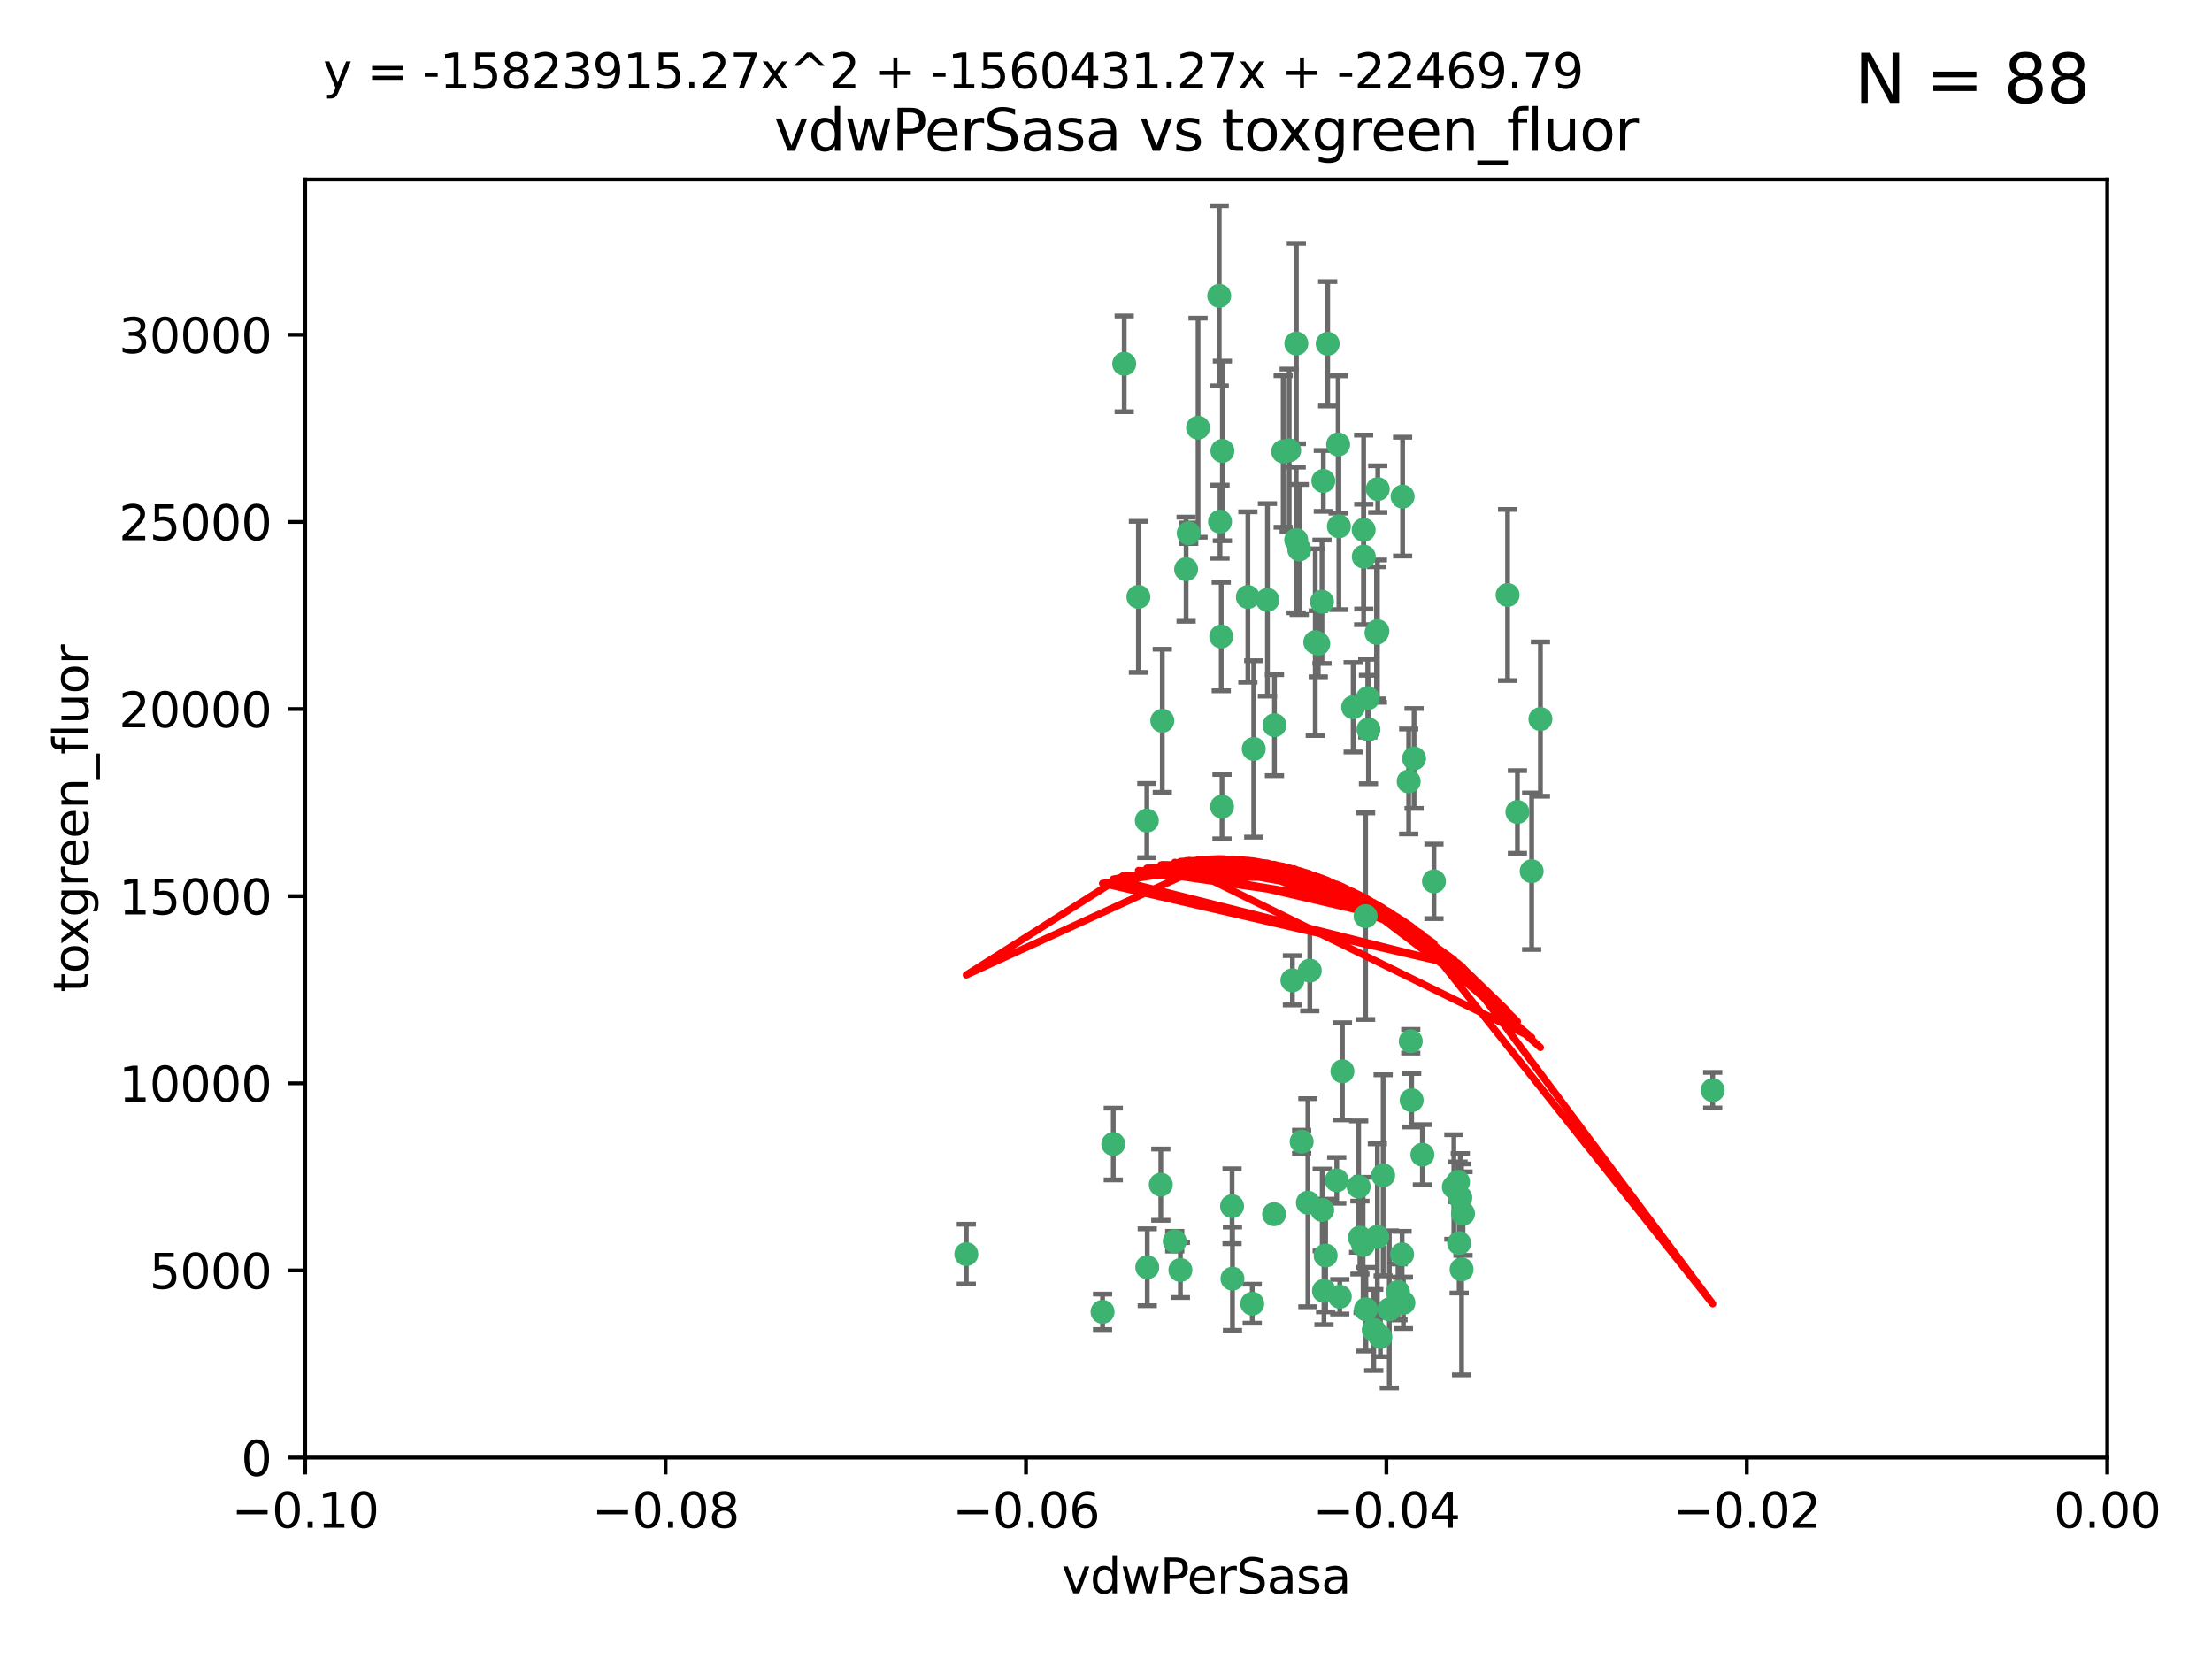 <?xml version="1.0" encoding="utf-8" standalone="no"?>
<!DOCTYPE svg PUBLIC "-//W3C//DTD SVG 1.1//EN"
  "http://www.w3.org/Graphics/SVG/1.1/DTD/svg11.dtd">
<svg xmlns:xlink="http://www.w3.org/1999/xlink" width="460.8pt" height="345.6pt" viewBox="0 0 460.8 345.6" xmlns="http://www.w3.org/2000/svg" version="1.1">
 <defs>
  <style type="text/css">*{stroke-linejoin: round; stroke-linecap: butt}</style>
 </defs>
 <g id="figure_1">
  <g id="patch_1">
   <path d="M 0 345.6 
L 460.8 345.6 
L 460.8 0 
L 0 0 
z
" style="fill: #ffffff"/>
  </g>
  <g id="axes_1">
   <g id="patch_2">
    <path d="M 63.571 303.64 
L 438.975 303.64 
L 438.975 37.411 
L 63.571 37.411 
z
" style="fill: #ffffff"/>
   </g>
   <g id="PathCollection_1">
    <defs>
     <path id="m804688e280" d="M 0 1.118 
C 0.297 1.118 0.581 1 0.791 0.791 
C 1 0.581 1.118 0.297 1.118 0 
C 1.118 -0.297 1 -0.581 0.791 -0.791 
C 0.581 -1 0.297 -1.118 0 -1.118 
C -0.297 -1.118 -0.581 -1 -0.791 -0.791 
C -1 -0.581 -1.118 -0.297 -1.118 0 
C -1.118 0.297 -1 0.581 -0.791 0.791 
C -0.581 1 -0.297 1.118 0 1.118 
z
" style="stroke: #3cb371"/>
    </defs>
    <g clip-path="url(#p41ee84a6b6)">
     <use xlink:href="#m804688e280" x="270.055" y="71.562" style="fill: #3cb371; stroke: #3cb371"/>
     <use xlink:href="#m804688e280" x="286.941" y="131.48" style="fill: #3cb371; stroke: #3cb371"/>
     <use xlink:href="#m804688e280" x="270.654" y="114.467" style="fill: #3cb371; stroke: #3cb371"/>
     <use xlink:href="#m804688e280" x="284.069" y="110.38" style="fill: #3cb371; stroke: #3cb371"/>
     <use xlink:href="#m804688e280" x="249.576" y="89.097" style="fill: #3cb371; stroke: #3cb371"/>
     <use xlink:href="#m804688e280" x="254.155" y="108.676" style="fill: #3cb371; stroke: #3cb371"/>
     <use xlink:href="#m804688e280" x="201.3" y="261.259" style="fill: #3cb371; stroke: #3cb371"/>
     <use xlink:href="#m804688e280" x="234.193" y="75.786" style="fill: #3cb371; stroke: #3cb371"/>
     <use xlink:href="#m804688e280" x="275.395" y="125.356" style="fill: #3cb371; stroke: #3cb371"/>
     <use xlink:href="#m804688e280" x="267.313" y="94.046" style="fill: #3cb371; stroke: #3cb371"/>
     <use xlink:href="#m804688e280" x="261.177" y="156.019" style="fill: #3cb371; stroke: #3cb371"/>
     <use xlink:href="#m804688e280" x="281.888" y="147.335" style="fill: #3cb371; stroke: #3cb371"/>
     <use xlink:href="#m804688e280" x="264.035" y="124.965" style="fill: #3cb371; stroke: #3cb371"/>
     <use xlink:href="#m804688e280" x="254.646" y="93.933" style="fill: #3cb371; stroke: #3cb371"/>
     <use xlink:href="#m804688e280" x="284.099" y="115.953" style="fill: #3cb371; stroke: #3cb371"/>
     <use xlink:href="#m804688e280" x="278.917" y="109.646" style="fill: #3cb371; stroke: #3cb371"/>
     <use xlink:href="#m804688e280" x="292.191" y="103.453" style="fill: #3cb371; stroke: #3cb371"/>
     <use xlink:href="#m804688e280" x="242.128" y="150.153" style="fill: #3cb371; stroke: #3cb371"/>
     <use xlink:href="#m804688e280" x="268.562" y="93.812" style="fill: #3cb371; stroke: #3cb371"/>
     <use xlink:href="#m804688e280" x="259.956" y="124.367" style="fill: #3cb371; stroke: #3cb371"/>
     <use xlink:href="#m804688e280" x="238.903" y="170.94" style="fill: #3cb371; stroke: #3cb371"/>
     <use xlink:href="#m804688e280" x="275.671" y="100.184" style="fill: #3cb371; stroke: #3cb371"/>
     <use xlink:href="#m804688e280" x="247.087" y="118.577" style="fill: #3cb371; stroke: #3cb371"/>
     <use xlink:href="#m804688e280" x="278.755" y="92.588" style="fill: #3cb371; stroke: #3cb371"/>
     <use xlink:href="#m804688e280" x="292.082" y="261.303" style="fill: #3cb371; stroke: #3cb371"/>
     <use xlink:href="#m804688e280" x="271.159" y="237.833" style="fill: #3cb371; stroke: #3cb371"/>
     <use xlink:href="#m804688e280" x="288.137" y="244.844" style="fill: #3cb371; stroke: #3cb371"/>
     <use xlink:href="#m804688e280" x="287.011" y="101.886" style="fill: #3cb371; stroke: #3cb371"/>
     <use xlink:href="#m804688e280" x="237.152" y="124.337" style="fill: #3cb371; stroke: #3cb371"/>
     <use xlink:href="#m804688e280" x="276.581" y="71.61" style="fill: #3cb371; stroke: #3cb371"/>
     <use xlink:href="#m804688e280" x="265.497" y="151.067" style="fill: #3cb371; stroke: #3cb371"/>
     <use xlink:href="#m804688e280" x="272.853" y="202.203" style="fill: #3cb371; stroke: #3cb371"/>
     <use xlink:href="#m804688e280" x="269.235" y="204.22" style="fill: #3cb371; stroke: #3cb371"/>
     <use xlink:href="#m804688e280" x="241.819" y="246.787" style="fill: #3cb371; stroke: #3cb371"/>
     <use xlink:href="#m804688e280" x="273.993" y="133.776" style="fill: #3cb371; stroke: #3cb371"/>
     <use xlink:href="#m804688e280" x="247.631" y="111.087" style="fill: #3cb371; stroke: #3cb371"/>
     <use xlink:href="#m804688e280" x="270.023" y="112.487" style="fill: #3cb371; stroke: #3cb371"/>
     <use xlink:href="#m804688e280" x="253.987" y="61.614" style="fill: #3cb371; stroke: #3cb371"/>
     <use xlink:href="#m804688e280" x="293.454" y="162.792" style="fill: #3cb371; stroke: #3cb371"/>
     <use xlink:href="#m804688e280" x="279.101" y="270.13" style="fill: #3cb371; stroke: #3cb371"/>
     <use xlink:href="#m804688e280" x="304.776" y="252.814" style="fill: #3cb371; stroke: #3cb371"/>
     <use xlink:href="#m804688e280" x="284.928" y="145.439" style="fill: #3cb371; stroke: #3cb371"/>
     <use xlink:href="#m804688e280" x="274.619" y="134.104" style="fill: #3cb371; stroke: #3cb371"/>
     <use xlink:href="#m804688e280" x="302.865" y="247.267" style="fill: #3cb371; stroke: #3cb371"/>
     <use xlink:href="#m804688e280" x="286.752" y="131.829" style="fill: #3cb371; stroke: #3cb371"/>
     <use xlink:href="#m804688e280" x="265.419" y="252.941" style="fill: #3cb371; stroke: #3cb371"/>
     <use xlink:href="#m804688e280" x="283.953" y="259.35" style="fill: #3cb371; stroke: #3cb371"/>
     <use xlink:href="#m804688e280" x="296.308" y="240.543" style="fill: #3cb371; stroke: #3cb371"/>
     <use xlink:href="#m804688e280" x="254.41" y="132.603" style="fill: #3cb371; stroke: #3cb371"/>
     <use xlink:href="#m804688e280" x="245.899" y="264.57" style="fill: #3cb371; stroke: #3cb371"/>
     <use xlink:href="#m804688e280" x="254.569" y="168.036" style="fill: #3cb371; stroke: #3cb371"/>
     <use xlink:href="#m804688e280" x="294.077" y="229.198" style="fill: #3cb371; stroke: #3cb371"/>
     <use xlink:href="#m804688e280" x="292.357" y="271.4" style="fill: #3cb371; stroke: #3cb371"/>
     <use xlink:href="#m804688e280" x="284.478" y="190.856" style="fill: #3cb371; stroke: #3cb371"/>
     <use xlink:href="#m804688e280" x="275.442" y="252.059" style="fill: #3cb371; stroke: #3cb371"/>
     <use xlink:href="#m804688e280" x="283.033" y="247.195" style="fill: #3cb371; stroke: #3cb371"/>
     <use xlink:href="#m804688e280" x="275.806" y="268.906" style="fill: #3cb371; stroke: #3cb371"/>
     <use xlink:href="#m804688e280" x="238.994" y="263.993" style="fill: #3cb371; stroke: #3cb371"/>
     <use xlink:href="#m804688e280" x="287.559" y="278.508" style="fill: #3cb371; stroke: #3cb371"/>
     <use xlink:href="#m804688e280" x="256.663" y="251.277" style="fill: #3cb371; stroke: #3cb371"/>
     <use xlink:href="#m804688e280" x="260.869" y="271.584" style="fill: #3cb371; stroke: #3cb371"/>
     <use xlink:href="#m804688e280" x="229.684" y="273.278" style="fill: #3cb371; stroke: #3cb371"/>
     <use xlink:href="#m804688e280" x="304.475" y="264.442" style="fill: #3cb371; stroke: #3cb371"/>
     <use xlink:href="#m804688e280" x="231.919" y="238.323" style="fill: #3cb371; stroke: #3cb371"/>
     <use xlink:href="#m804688e280" x="256.747" y="266.371" style="fill: #3cb371; stroke: #3cb371"/>
     <use xlink:href="#m804688e280" x="286.18" y="277.063" style="fill: #3cb371; stroke: #3cb371"/>
     <use xlink:href="#m804688e280" x="293.884" y="216.908" style="fill: #3cb371; stroke: #3cb371"/>
     <use xlink:href="#m804688e280" x="285.076" y="151.97" style="fill: #3cb371; stroke: #3cb371"/>
     <use xlink:href="#m804688e280" x="319.07" y="181.494" style="fill: #3cb371; stroke: #3cb371"/>
     <use xlink:href="#m804688e280" x="244.721" y="258.565" style="fill: #3cb371; stroke: #3cb371"/>
     <use xlink:href="#m804688e280" x="283.296" y="257.812" style="fill: #3cb371; stroke: #3cb371"/>
     <use xlink:href="#m804688e280" x="298.722" y="183.606" style="fill: #3cb371; stroke: #3cb371"/>
     <use xlink:href="#m804688e280" x="289.425" y="272.768" style="fill: #3cb371; stroke: #3cb371"/>
     <use xlink:href="#m804688e280" x="279.65" y="223.176" style="fill: #3cb371; stroke: #3cb371"/>
     <use xlink:href="#m804688e280" x="286.929" y="257.661" style="fill: #3cb371; stroke: #3cb371"/>
     <use xlink:href="#m804688e280" x="320.897" y="149.795" style="fill: #3cb371; stroke: #3cb371"/>
     <use xlink:href="#m804688e280" x="291.228" y="269.137" style="fill: #3cb371; stroke: #3cb371"/>
     <use xlink:href="#m804688e280" x="276.154" y="261.551" style="fill: #3cb371; stroke: #3cb371"/>
     <use xlink:href="#m804688e280" x="284.539" y="272.741" style="fill: #3cb371; stroke: #3cb371"/>
     <use xlink:href="#m804688e280" x="314.057" y="123.943" style="fill: #3cb371; stroke: #3cb371"/>
     <use xlink:href="#m804688e280" x="303.97" y="258.966" style="fill: #3cb371; stroke: #3cb371"/>
     <use xlink:href="#m804688e280" x="316.104" y="169.147" style="fill: #3cb371; stroke: #3cb371"/>
     <use xlink:href="#m804688e280" x="278.467" y="245.892" style="fill: #3cb371; stroke: #3cb371"/>
     <use xlink:href="#m804688e280" x="303.74" y="246.204" style="fill: #3cb371; stroke: #3cb371"/>
     <use xlink:href="#m804688e280" x="356.787" y="227.107" style="fill: #3cb371; stroke: #3cb371"/>
     <use xlink:href="#m804688e280" x="294.577" y="157.999" style="fill: #3cb371; stroke: #3cb371"/>
     <use xlink:href="#m804688e280" x="272.455" y="250.544" style="fill: #3cb371; stroke: #3cb371"/>
     <use xlink:href="#m804688e280" x="304.21" y="249.505" style="fill: #3cb371; stroke: #3cb371"/>
    </g>
   </g>
   <g id="matplotlib.axis_1">
    <g id="xtick_1">
     <g id="line2d_1">
      <defs>
       <path id="m66a10069ea" d="M 0 0 
L 0 3.5 
" style="stroke: #000000; stroke-width: 0.8"/>
      </defs>
      <g>
       <use xlink:href="#m66a10069ea" x="63.571" y="303.64" style="stroke: #000000; stroke-width: 0.8"/>
      </g>
     </g>
     <g id="text_1">
      <!-- −0.10 -->
      <g transform="translate(48.249 318.238)scale(0.1 -0.1)">
       <defs>
        <path id="DejaVuSans-2212" d="M 678 2272 
L 4684 2272 
L 4684 1741 
L 678 1741 
L 678 2272 
z
" transform="scale(0.016)"/>
        <path id="DejaVuSans-30" d="M 2034 4250 
Q 1547 4250 1301 3770 
Q 1056 3291 1056 2328 
Q 1056 1369 1301 889 
Q 1547 409 2034 409 
Q 2525 409 2770 889 
Q 3016 1369 3016 2328 
Q 3016 3291 2770 3770 
Q 2525 4250 2034 4250 
z
M 2034 4750 
Q 2819 4750 3233 4129 
Q 3647 3509 3647 2328 
Q 3647 1150 3233 529 
Q 2819 -91 2034 -91 
Q 1250 -91 836 529 
Q 422 1150 422 2328 
Q 422 3509 836 4129 
Q 1250 4750 2034 4750 
z
" transform="scale(0.016)"/>
        <path id="DejaVuSans-2e" d="M 684 794 
L 1344 794 
L 1344 0 
L 684 0 
L 684 794 
z
" transform="scale(0.016)"/>
        <path id="DejaVuSans-31" d="M 794 531 
L 1825 531 
L 1825 4091 
L 703 3866 
L 703 4441 
L 1819 4666 
L 2450 4666 
L 2450 531 
L 3481 531 
L 3481 0 
L 794 0 
L 794 531 
z
" transform="scale(0.016)"/>
       </defs>
       <use xlink:href="#DejaVuSans-2212"/>
       <use xlink:href="#DejaVuSans-30" x="83.789"/>
       <use xlink:href="#DejaVuSans-2e" x="147.412"/>
       <use xlink:href="#DejaVuSans-31" x="179.199"/>
       <use xlink:href="#DejaVuSans-30" x="242.822"/>
      </g>
     </g>
    </g>
    <g id="xtick_2">
     <g id="line2d_2">
      <g>
       <use xlink:href="#m66a10069ea" x="138.652" y="303.64" style="stroke: #000000; stroke-width: 0.8"/>
      </g>
     </g>
     <g id="text_2">
      <!-- −0.08 -->
      <g transform="translate(123.329 318.238)scale(0.1 -0.1)">
       <defs>
        <path id="DejaVuSans-38" d="M 2034 2216 
Q 1584 2216 1326 1975 
Q 1069 1734 1069 1313 
Q 1069 891 1326 650 
Q 1584 409 2034 409 
Q 2484 409 2743 651 
Q 3003 894 3003 1313 
Q 3003 1734 2745 1975 
Q 2488 2216 2034 2216 
z
M 1403 2484 
Q 997 2584 770 2862 
Q 544 3141 544 3541 
Q 544 4100 942 4425 
Q 1341 4750 2034 4750 
Q 2731 4750 3128 4425 
Q 3525 4100 3525 3541 
Q 3525 3141 3298 2862 
Q 3072 2584 2669 2484 
Q 3125 2378 3379 2068 
Q 3634 1759 3634 1313 
Q 3634 634 3220 271 
Q 2806 -91 2034 -91 
Q 1263 -91 848 271 
Q 434 634 434 1313 
Q 434 1759 690 2068 
Q 947 2378 1403 2484 
z
M 1172 3481 
Q 1172 3119 1398 2916 
Q 1625 2713 2034 2713 
Q 2441 2713 2670 2916 
Q 2900 3119 2900 3481 
Q 2900 3844 2670 4047 
Q 2441 4250 2034 4250 
Q 1625 4250 1398 4047 
Q 1172 3844 1172 3481 
z
" transform="scale(0.016)"/>
       </defs>
       <use xlink:href="#DejaVuSans-2212"/>
       <use xlink:href="#DejaVuSans-30" x="83.789"/>
       <use xlink:href="#DejaVuSans-2e" x="147.412"/>
       <use xlink:href="#DejaVuSans-30" x="179.199"/>
       <use xlink:href="#DejaVuSans-38" x="242.822"/>
      </g>
     </g>
    </g>
    <g id="xtick_3">
     <g id="line2d_3">
      <g>
       <use xlink:href="#m66a10069ea" x="213.733" y="303.64" style="stroke: #000000; stroke-width: 0.8"/>
      </g>
     </g>
     <g id="text_3">
      <!-- −0.06 -->
      <g transform="translate(198.41 318.238)scale(0.1 -0.1)">
       <defs>
        <path id="DejaVuSans-36" d="M 2113 2584 
Q 1688 2584 1439 2293 
Q 1191 2003 1191 1497 
Q 1191 994 1439 701 
Q 1688 409 2113 409 
Q 2538 409 2786 701 
Q 3034 994 3034 1497 
Q 3034 2003 2786 2293 
Q 2538 2584 2113 2584 
z
M 3366 4563 
L 3366 3988 
Q 3128 4100 2886 4159 
Q 2644 4219 2406 4219 
Q 1781 4219 1451 3797 
Q 1122 3375 1075 2522 
Q 1259 2794 1537 2939 
Q 1816 3084 2150 3084 
Q 2853 3084 3261 2657 
Q 3669 2231 3669 1497 
Q 3669 778 3244 343 
Q 2819 -91 2113 -91 
Q 1303 -91 875 529 
Q 447 1150 447 2328 
Q 447 3434 972 4092 
Q 1497 4750 2381 4750 
Q 2619 4750 2861 4703 
Q 3103 4656 3366 4563 
z
" transform="scale(0.016)"/>
       </defs>
       <use xlink:href="#DejaVuSans-2212"/>
       <use xlink:href="#DejaVuSans-30" x="83.789"/>
       <use xlink:href="#DejaVuSans-2e" x="147.412"/>
       <use xlink:href="#DejaVuSans-30" x="179.199"/>
       <use xlink:href="#DejaVuSans-36" x="242.822"/>
      </g>
     </g>
    </g>
    <g id="xtick_4">
     <g id="line2d_4">
      <g>
       <use xlink:href="#m66a10069ea" x="288.813" y="303.64" style="stroke: #000000; stroke-width: 0.8"/>
      </g>
     </g>
     <g id="text_4">
      <!-- −0.04 -->
      <g transform="translate(273.491 318.238)scale(0.1 -0.1)">
       <defs>
        <path id="DejaVuSans-34" d="M 2419 4116 
L 825 1625 
L 2419 1625 
L 2419 4116 
z
M 2253 4666 
L 3047 4666 
L 3047 1625 
L 3713 1625 
L 3713 1100 
L 3047 1100 
L 3047 0 
L 2419 0 
L 2419 1100 
L 313 1100 
L 313 1709 
L 2253 4666 
z
" transform="scale(0.016)"/>
       </defs>
       <use xlink:href="#DejaVuSans-2212"/>
       <use xlink:href="#DejaVuSans-30" x="83.789"/>
       <use xlink:href="#DejaVuSans-2e" x="147.412"/>
       <use xlink:href="#DejaVuSans-30" x="179.199"/>
       <use xlink:href="#DejaVuSans-34" x="242.822"/>
      </g>
     </g>
    </g>
    <g id="xtick_5">
     <g id="line2d_5">
      <g>
       <use xlink:href="#m66a10069ea" x="363.894" y="303.64" style="stroke: #000000; stroke-width: 0.8"/>
      </g>
     </g>
     <g id="text_5">
      <!-- −0.02 -->
      <g transform="translate(348.572 318.238)scale(0.1 -0.1)">
       <defs>
        <path id="DejaVuSans-32" d="M 1228 531 
L 3431 531 
L 3431 0 
L 469 0 
L 469 531 
Q 828 903 1448 1529 
Q 2069 2156 2228 2338 
Q 2531 2678 2651 2914 
Q 2772 3150 2772 3378 
Q 2772 3750 2511 3984 
Q 2250 4219 1831 4219 
Q 1534 4219 1204 4116 
Q 875 4013 500 3803 
L 500 4441 
Q 881 4594 1212 4672 
Q 1544 4750 1819 4750 
Q 2544 4750 2975 4387 
Q 3406 4025 3406 3419 
Q 3406 3131 3298 2873 
Q 3191 2616 2906 2266 
Q 2828 2175 2409 1742 
Q 1991 1309 1228 531 
z
" transform="scale(0.016)"/>
       </defs>
       <use xlink:href="#DejaVuSans-2212"/>
       <use xlink:href="#DejaVuSans-30" x="83.789"/>
       <use xlink:href="#DejaVuSans-2e" x="147.412"/>
       <use xlink:href="#DejaVuSans-30" x="179.199"/>
       <use xlink:href="#DejaVuSans-32" x="242.822"/>
      </g>
     </g>
    </g>
    <g id="xtick_6">
     <g id="line2d_6">
      <g>
       <use xlink:href="#m66a10069ea" x="438.975" y="303.64" style="stroke: #000000; stroke-width: 0.8"/>
      </g>
     </g>
     <g id="text_6">
      <!-- 0.00 -->
      <g transform="translate(427.842 318.238)scale(0.1 -0.1)">
       <use xlink:href="#DejaVuSans-30"/>
       <use xlink:href="#DejaVuSans-2e" x="63.623"/>
       <use xlink:href="#DejaVuSans-30" x="95.41"/>
       <use xlink:href="#DejaVuSans-30" x="159.033"/>
      </g>
     </g>
    </g>
    <g id="text_7">
     <!-- vdwPerSasa -->
     <g transform="translate(221.178 331.917)scale(0.1 -0.1)">
      <defs>
       <path id="DejaVuSans-76" d="M 191 3500 
L 800 3500 
L 1894 563 
L 2988 3500 
L 3597 3500 
L 2284 0 
L 1503 0 
L 191 3500 
z
" transform="scale(0.016)"/>
       <path id="DejaVuSans-64" d="M 2906 2969 
L 2906 4863 
L 3481 4863 
L 3481 0 
L 2906 0 
L 2906 525 
Q 2725 213 2448 61 
Q 2172 -91 1784 -91 
Q 1150 -91 751 415 
Q 353 922 353 1747 
Q 353 2572 751 3078 
Q 1150 3584 1784 3584 
Q 2172 3584 2448 3432 
Q 2725 3281 2906 2969 
z
M 947 1747 
Q 947 1113 1208 752 
Q 1469 391 1925 391 
Q 2381 391 2643 752 
Q 2906 1113 2906 1747 
Q 2906 2381 2643 2742 
Q 2381 3103 1925 3103 
Q 1469 3103 1208 2742 
Q 947 2381 947 1747 
z
" transform="scale(0.016)"/>
       <path id="DejaVuSans-77" d="M 269 3500 
L 844 3500 
L 1563 769 
L 2278 3500 
L 2956 3500 
L 3675 769 
L 4391 3500 
L 4966 3500 
L 4050 0 
L 3372 0 
L 2619 2869 
L 1863 0 
L 1184 0 
L 269 3500 
z
" transform="scale(0.016)"/>
       <path id="DejaVuSans-50" d="M 1259 4147 
L 1259 2394 
L 2053 2394 
Q 2494 2394 2734 2622 
Q 2975 2850 2975 3272 
Q 2975 3691 2734 3919 
Q 2494 4147 2053 4147 
L 1259 4147 
z
M 628 4666 
L 2053 4666 
Q 2838 4666 3239 4311 
Q 3641 3956 3641 3272 
Q 3641 2581 3239 2228 
Q 2838 1875 2053 1875 
L 1259 1875 
L 1259 0 
L 628 0 
L 628 4666 
z
" transform="scale(0.016)"/>
       <path id="DejaVuSans-65" d="M 3597 1894 
L 3597 1613 
L 953 1613 
Q 991 1019 1311 708 
Q 1631 397 2203 397 
Q 2534 397 2845 478 
Q 3156 559 3463 722 
L 3463 178 
Q 3153 47 2828 -22 
Q 2503 -91 2169 -91 
Q 1331 -91 842 396 
Q 353 884 353 1716 
Q 353 2575 817 3079 
Q 1281 3584 2069 3584 
Q 2775 3584 3186 3129 
Q 3597 2675 3597 1894 
z
M 3022 2063 
Q 3016 2534 2758 2815 
Q 2500 3097 2075 3097 
Q 1594 3097 1305 2825 
Q 1016 2553 972 2059 
L 3022 2063 
z
" transform="scale(0.016)"/>
       <path id="DejaVuSans-72" d="M 2631 2963 
Q 2534 3019 2420 3045 
Q 2306 3072 2169 3072 
Q 1681 3072 1420 2755 
Q 1159 2438 1159 1844 
L 1159 0 
L 581 0 
L 581 3500 
L 1159 3500 
L 1159 2956 
Q 1341 3275 1631 3429 
Q 1922 3584 2338 3584 
Q 2397 3584 2469 3576 
Q 2541 3569 2628 3553 
L 2631 2963 
z
" transform="scale(0.016)"/>
       <path id="DejaVuSans-53" d="M 3425 4513 
L 3425 3897 
Q 3066 4069 2747 4153 
Q 2428 4238 2131 4238 
Q 1616 4238 1336 4038 
Q 1056 3838 1056 3469 
Q 1056 3159 1242 3001 
Q 1428 2844 1947 2747 
L 2328 2669 
Q 3034 2534 3370 2195 
Q 3706 1856 3706 1288 
Q 3706 609 3251 259 
Q 2797 -91 1919 -91 
Q 1588 -91 1214 -16 
Q 841 59 441 206 
L 441 856 
Q 825 641 1194 531 
Q 1563 422 1919 422 
Q 2459 422 2753 634 
Q 3047 847 3047 1241 
Q 3047 1584 2836 1778 
Q 2625 1972 2144 2069 
L 1759 2144 
Q 1053 2284 737 2584 
Q 422 2884 422 3419 
Q 422 4038 858 4394 
Q 1294 4750 2059 4750 
Q 2388 4750 2728 4690 
Q 3069 4631 3425 4513 
z
" transform="scale(0.016)"/>
       <path id="DejaVuSans-61" d="M 2194 1759 
Q 1497 1759 1228 1600 
Q 959 1441 959 1056 
Q 959 750 1161 570 
Q 1363 391 1709 391 
Q 2188 391 2477 730 
Q 2766 1069 2766 1631 
L 2766 1759 
L 2194 1759 
z
M 3341 1997 
L 3341 0 
L 2766 0 
L 2766 531 
Q 2569 213 2275 61 
Q 1981 -91 1556 -91 
Q 1019 -91 701 211 
Q 384 513 384 1019 
Q 384 1609 779 1909 
Q 1175 2209 1959 2209 
L 2766 2209 
L 2766 2266 
Q 2766 2663 2505 2880 
Q 2244 3097 1772 3097 
Q 1472 3097 1187 3025 
Q 903 2953 641 2809 
L 641 3341 
Q 956 3463 1253 3523 
Q 1550 3584 1831 3584 
Q 2591 3584 2966 3190 
Q 3341 2797 3341 1997 
z
" transform="scale(0.016)"/>
       <path id="DejaVuSans-73" d="M 2834 3397 
L 2834 2853 
Q 2591 2978 2328 3040 
Q 2066 3103 1784 3103 
Q 1356 3103 1142 2972 
Q 928 2841 928 2578 
Q 928 2378 1081 2264 
Q 1234 2150 1697 2047 
L 1894 2003 
Q 2506 1872 2764 1633 
Q 3022 1394 3022 966 
Q 3022 478 2636 193 
Q 2250 -91 1575 -91 
Q 1294 -91 989 -36 
Q 684 19 347 128 
L 347 722 
Q 666 556 975 473 
Q 1284 391 1588 391 
Q 1994 391 2212 530 
Q 2431 669 2431 922 
Q 2431 1156 2273 1281 
Q 2116 1406 1581 1522 
L 1381 1569 
Q 847 1681 609 1914 
Q 372 2147 372 2553 
Q 372 3047 722 3315 
Q 1072 3584 1716 3584 
Q 2034 3584 2315 3537 
Q 2597 3491 2834 3397 
z
" transform="scale(0.016)"/>
      </defs>
      <use xlink:href="#DejaVuSans-76"/>
      <use xlink:href="#DejaVuSans-64" x="59.18"/>
      <use xlink:href="#DejaVuSans-77" x="122.656"/>
      <use xlink:href="#DejaVuSans-50" x="204.443"/>
      <use xlink:href="#DejaVuSans-65" x="261.121"/>
      <use xlink:href="#DejaVuSans-72" x="322.645"/>
      <use xlink:href="#DejaVuSans-53" x="363.758"/>
      <use xlink:href="#DejaVuSans-61" x="427.234"/>
      <use xlink:href="#DejaVuSans-73" x="488.514"/>
      <use xlink:href="#DejaVuSans-61" x="540.613"/>
     </g>
    </g>
   </g>
   <g id="matplotlib.axis_2">
    <g id="ytick_1">
     <g id="line2d_7">
      <defs>
       <path id="m93679f9c6e" d="M 0 0 
L -3.5 0 
" style="stroke: #000000; stroke-width: 0.8"/>
      </defs>
      <g>
       <use xlink:href="#m93679f9c6e" x="63.571" y="303.64" style="stroke: #000000; stroke-width: 0.8"/>
      </g>
     </g>
     <g id="text_8">
      <!-- 0 -->
      <g transform="translate(50.209 307.439)scale(0.1 -0.1)">
       <use xlink:href="#DejaVuSans-30"/>
      </g>
     </g>
    </g>
    <g id="ytick_2">
     <g id="line2d_8">
      <g>
       <use xlink:href="#m93679f9c6e" x="63.571" y="264.657" style="stroke: #000000; stroke-width: 0.8"/>
      </g>
     </g>
     <g id="text_9">
      <!-- 5000 -->
      <g transform="translate(31.121 268.457)scale(0.1 -0.1)">
       <defs>
        <path id="DejaVuSans-35" d="M 691 4666 
L 3169 4666 
L 3169 4134 
L 1269 4134 
L 1269 2991 
Q 1406 3038 1543 3061 
Q 1681 3084 1819 3084 
Q 2600 3084 3056 2656 
Q 3513 2228 3513 1497 
Q 3513 744 3044 326 
Q 2575 -91 1722 -91 
Q 1428 -91 1123 -41 
Q 819 9 494 109 
L 494 744 
Q 775 591 1075 516 
Q 1375 441 1709 441 
Q 2250 441 2565 725 
Q 2881 1009 2881 1497 
Q 2881 1984 2565 2268 
Q 2250 2553 1709 2553 
Q 1456 2553 1204 2497 
Q 953 2441 691 2322 
L 691 4666 
z
" transform="scale(0.016)"/>
       </defs>
       <use xlink:href="#DejaVuSans-35"/>
       <use xlink:href="#DejaVuSans-30" x="63.623"/>
       <use xlink:href="#DejaVuSans-30" x="127.246"/>
       <use xlink:href="#DejaVuSans-30" x="190.869"/>
      </g>
     </g>
    </g>
    <g id="ytick_3">
     <g id="line2d_9">
      <g>
       <use xlink:href="#m93679f9c6e" x="63.571" y="225.675" style="stroke: #000000; stroke-width: 0.8"/>
      </g>
     </g>
     <g id="text_10">
      <!-- 10000 -->
      <g transform="translate(24.759 229.474)scale(0.1 -0.1)">
       <use xlink:href="#DejaVuSans-31"/>
       <use xlink:href="#DejaVuSans-30" x="63.623"/>
       <use xlink:href="#DejaVuSans-30" x="127.246"/>
       <use xlink:href="#DejaVuSans-30" x="190.869"/>
       <use xlink:href="#DejaVuSans-30" x="254.492"/>
      </g>
     </g>
    </g>
    <g id="ytick_4">
     <g id="line2d_10">
      <g>
       <use xlink:href="#m93679f9c6e" x="63.571" y="186.692" style="stroke: #000000; stroke-width: 0.8"/>
      </g>
     </g>
     <g id="text_11">
      <!-- 15000 -->
      <g transform="translate(24.759 190.492)scale(0.1 -0.1)">
       <use xlink:href="#DejaVuSans-31"/>
       <use xlink:href="#DejaVuSans-35" x="63.623"/>
       <use xlink:href="#DejaVuSans-30" x="127.246"/>
       <use xlink:href="#DejaVuSans-30" x="190.869"/>
       <use xlink:href="#DejaVuSans-30" x="254.492"/>
      </g>
     </g>
    </g>
    <g id="ytick_5">
     <g id="line2d_11">
      <g>
       <use xlink:href="#m93679f9c6e" x="63.571" y="147.71" style="stroke: #000000; stroke-width: 0.8"/>
      </g>
     </g>
     <g id="text_12">
      <!-- 20000 -->
      <g transform="translate(24.759 151.509)scale(0.1 -0.1)">
       <use xlink:href="#DejaVuSans-32"/>
       <use xlink:href="#DejaVuSans-30" x="63.623"/>
       <use xlink:href="#DejaVuSans-30" x="127.246"/>
       <use xlink:href="#DejaVuSans-30" x="190.869"/>
       <use xlink:href="#DejaVuSans-30" x="254.492"/>
      </g>
     </g>
    </g>
    <g id="ytick_6">
     <g id="line2d_12">
      <g>
       <use xlink:href="#m93679f9c6e" x="63.571" y="108.727" style="stroke: #000000; stroke-width: 0.8"/>
      </g>
     </g>
     <g id="text_13">
      <!-- 25000 -->
      <g transform="translate(24.759 112.527)scale(0.1 -0.1)">
       <use xlink:href="#DejaVuSans-32"/>
       <use xlink:href="#DejaVuSans-35" x="63.623"/>
       <use xlink:href="#DejaVuSans-30" x="127.246"/>
       <use xlink:href="#DejaVuSans-30" x="190.869"/>
       <use xlink:href="#DejaVuSans-30" x="254.492"/>
      </g>
     </g>
    </g>
    <g id="ytick_7">
     <g id="line2d_13">
      <g>
       <use xlink:href="#m93679f9c6e" x="63.571" y="69.745" style="stroke: #000000; stroke-width: 0.8"/>
      </g>
     </g>
     <g id="text_14">
      <!-- 30000 -->
      <g transform="translate(24.759 73.544)scale(0.1 -0.1)">
       <defs>
        <path id="DejaVuSans-33" d="M 2597 2516 
Q 3050 2419 3304 2112 
Q 3559 1806 3559 1356 
Q 3559 666 3084 287 
Q 2609 -91 1734 -91 
Q 1441 -91 1130 -33 
Q 819 25 488 141 
L 488 750 
Q 750 597 1062 519 
Q 1375 441 1716 441 
Q 2309 441 2620 675 
Q 2931 909 2931 1356 
Q 2931 1769 2642 2001 
Q 2353 2234 1838 2234 
L 1294 2234 
L 1294 2753 
L 1863 2753 
Q 2328 2753 2575 2939 
Q 2822 3125 2822 3475 
Q 2822 3834 2567 4026 
Q 2313 4219 1838 4219 
Q 1578 4219 1281 4162 
Q 984 4106 628 3988 
L 628 4550 
Q 988 4650 1302 4700 
Q 1616 4750 1894 4750 
Q 2613 4750 3031 4423 
Q 3450 4097 3450 3541 
Q 3450 3153 3228 2886 
Q 3006 2619 2597 2516 
z
" transform="scale(0.016)"/>
       </defs>
       <use xlink:href="#DejaVuSans-33"/>
       <use xlink:href="#DejaVuSans-30" x="63.623"/>
       <use xlink:href="#DejaVuSans-30" x="127.246"/>
       <use xlink:href="#DejaVuSans-30" x="190.869"/>
       <use xlink:href="#DejaVuSans-30" x="254.492"/>
      </g>
     </g>
    </g>
    <g id="text_15">
     <!-- toxgreen_fluor -->
     <g transform="translate(18.401 206.72)rotate(-90)scale(0.1 -0.1)">
      <defs>
       <path id="DejaVuSans-74" d="M 1172 4494 
L 1172 3500 
L 2356 3500 
L 2356 3053 
L 1172 3053 
L 1172 1153 
Q 1172 725 1289 603 
Q 1406 481 1766 481 
L 2356 481 
L 2356 0 
L 1766 0 
Q 1100 0 847 248 
Q 594 497 594 1153 
L 594 3053 
L 172 3053 
L 172 3500 
L 594 3500 
L 594 4494 
L 1172 4494 
z
" transform="scale(0.016)"/>
       <path id="DejaVuSans-6f" d="M 1959 3097 
Q 1497 3097 1228 2736 
Q 959 2375 959 1747 
Q 959 1119 1226 758 
Q 1494 397 1959 397 
Q 2419 397 2687 759 
Q 2956 1122 2956 1747 
Q 2956 2369 2687 2733 
Q 2419 3097 1959 3097 
z
M 1959 3584 
Q 2709 3584 3137 3096 
Q 3566 2609 3566 1747 
Q 3566 888 3137 398 
Q 2709 -91 1959 -91 
Q 1206 -91 779 398 
Q 353 888 353 1747 
Q 353 2609 779 3096 
Q 1206 3584 1959 3584 
z
" transform="scale(0.016)"/>
       <path id="DejaVuSans-78" d="M 3513 3500 
L 2247 1797 
L 3578 0 
L 2900 0 
L 1881 1375 
L 863 0 
L 184 0 
L 1544 1831 
L 300 3500 
L 978 3500 
L 1906 2253 
L 2834 3500 
L 3513 3500 
z
" transform="scale(0.016)"/>
       <path id="DejaVuSans-67" d="M 2906 1791 
Q 2906 2416 2648 2759 
Q 2391 3103 1925 3103 
Q 1463 3103 1205 2759 
Q 947 2416 947 1791 
Q 947 1169 1205 825 
Q 1463 481 1925 481 
Q 2391 481 2648 825 
Q 2906 1169 2906 1791 
z
M 3481 434 
Q 3481 -459 3084 -895 
Q 2688 -1331 1869 -1331 
Q 1566 -1331 1297 -1286 
Q 1028 -1241 775 -1147 
L 775 -588 
Q 1028 -725 1275 -790 
Q 1522 -856 1778 -856 
Q 2344 -856 2625 -561 
Q 2906 -266 2906 331 
L 2906 616 
Q 2728 306 2450 153 
Q 2172 0 1784 0 
Q 1141 0 747 490 
Q 353 981 353 1791 
Q 353 2603 747 3093 
Q 1141 3584 1784 3584 
Q 2172 3584 2450 3431 
Q 2728 3278 2906 2969 
L 2906 3500 
L 3481 3500 
L 3481 434 
z
" transform="scale(0.016)"/>
       <path id="DejaVuSans-6e" d="M 3513 2113 
L 3513 0 
L 2938 0 
L 2938 2094 
Q 2938 2591 2744 2837 
Q 2550 3084 2163 3084 
Q 1697 3084 1428 2787 
Q 1159 2491 1159 1978 
L 1159 0 
L 581 0 
L 581 3500 
L 1159 3500 
L 1159 2956 
Q 1366 3272 1645 3428 
Q 1925 3584 2291 3584 
Q 2894 3584 3203 3211 
Q 3513 2838 3513 2113 
z
" transform="scale(0.016)"/>
       <path id="DejaVuSans-5f" d="M 3263 -1063 
L 3263 -1509 
L -63 -1509 
L -63 -1063 
L 3263 -1063 
z
" transform="scale(0.016)"/>
       <path id="DejaVuSans-66" d="M 2375 4863 
L 2375 4384 
L 1825 4384 
Q 1516 4384 1395 4259 
Q 1275 4134 1275 3809 
L 1275 3500 
L 2222 3500 
L 2222 3053 
L 1275 3053 
L 1275 0 
L 697 0 
L 697 3053 
L 147 3053 
L 147 3500 
L 697 3500 
L 697 3744 
Q 697 4328 969 4595 
Q 1241 4863 1831 4863 
L 2375 4863 
z
" transform="scale(0.016)"/>
       <path id="DejaVuSans-6c" d="M 603 4863 
L 1178 4863 
L 1178 0 
L 603 0 
L 603 4863 
z
" transform="scale(0.016)"/>
       <path id="DejaVuSans-75" d="M 544 1381 
L 544 3500 
L 1119 3500 
L 1119 1403 
Q 1119 906 1312 657 
Q 1506 409 1894 409 
Q 2359 409 2629 706 
Q 2900 1003 2900 1516 
L 2900 3500 
L 3475 3500 
L 3475 0 
L 2900 0 
L 2900 538 
Q 2691 219 2414 64 
Q 2138 -91 1772 -91 
Q 1169 -91 856 284 
Q 544 659 544 1381 
z
M 1991 3584 
L 1991 3584 
z
" transform="scale(0.016)"/>
      </defs>
      <use xlink:href="#DejaVuSans-74"/>
      <use xlink:href="#DejaVuSans-6f" x="39.209"/>
      <use xlink:href="#DejaVuSans-78" x="97.266"/>
      <use xlink:href="#DejaVuSans-67" x="156.445"/>
      <use xlink:href="#DejaVuSans-72" x="219.922"/>
      <use xlink:href="#DejaVuSans-65" x="258.785"/>
      <use xlink:href="#DejaVuSans-65" x="320.309"/>
      <use xlink:href="#DejaVuSans-6e" x="381.832"/>
      <use xlink:href="#DejaVuSans-5f" x="445.211"/>
      <use xlink:href="#DejaVuSans-66" x="495.211"/>
      <use xlink:href="#DejaVuSans-6c" x="530.416"/>
      <use xlink:href="#DejaVuSans-75" x="558.199"/>
      <use xlink:href="#DejaVuSans-6f" x="621.578"/>
      <use xlink:href="#DejaVuSans-72" x="682.76"/>
     </g>
    </g>
   </g>
   <g id="LineCollection_1">
    <path d="M 270.055 92.434 
L 270.055 50.691 
" clip-path="url(#p41ee84a6b6)" style="fill: none; stroke: #696969"/>
    <path d="M 286.941 146.307 
L 286.941 116.654 
" clip-path="url(#p41ee84a6b6)" style="fill: none; stroke: #696969"/>
    <path d="M 270.654 128.017 
L 270.654 100.917 
" clip-path="url(#p41ee84a6b6)" style="fill: none; stroke: #696969"/>
    <path d="M 284.069 130.124 
L 284.069 90.636 
" clip-path="url(#p41ee84a6b6)" style="fill: none; stroke: #696969"/>
    <path d="M 249.576 111.917 
L 249.576 66.277 
" clip-path="url(#p41ee84a6b6)" style="fill: none; stroke: #696969"/>
    <path d="M 254.155 116.296 
L 254.155 101.057 
" clip-path="url(#p41ee84a6b6)" style="fill: none; stroke: #696969"/>
    <path d="M 201.3 267.49 
L 201.3 255.028 
" clip-path="url(#p41ee84a6b6)" style="fill: none; stroke: #696969"/>
    <path d="M 234.193 85.756 
L 234.193 65.815 
" clip-path="url(#p41ee84a6b6)" style="fill: none; stroke: #696969"/>
    <path d="M 275.395 138.211 
L 275.395 112.501 
" clip-path="url(#p41ee84a6b6)" style="fill: none; stroke: #696969"/>
    <path d="M 267.313 109.836 
L 267.313 78.257 
" clip-path="url(#p41ee84a6b6)" style="fill: none; stroke: #696969"/>
    <path d="M 261.177 174.39 
L 261.177 137.647 
" clip-path="url(#p41ee84a6b6)" style="fill: none; stroke: #696969"/>
    <path d="M 281.888 156.65 
L 281.888 138.02 
" clip-path="url(#p41ee84a6b6)" style="fill: none; stroke: #696969"/>
    <path d="M 264.035 145.018 
L 264.035 104.912 
" clip-path="url(#p41ee84a6b6)" style="fill: none; stroke: #696969"/>
    <path d="M 254.646 112.649 
L 254.646 75.218 
" clip-path="url(#p41ee84a6b6)" style="fill: none; stroke: #696969"/>
    <path d="M 284.099 126.872 
L 284.099 105.035 
" clip-path="url(#p41ee84a6b6)" style="fill: none; stroke: #696969"/>
    <path d="M 278.917 126.988 
L 278.917 92.305 
" clip-path="url(#p41ee84a6b6)" style="fill: none; stroke: #696969"/>
    <path d="M 292.191 115.826 
L 292.191 91.08 
" clip-path="url(#p41ee84a6b6)" style="fill: none; stroke: #696969"/>
    <path d="M 242.128 165.057 
L 242.128 135.25 
" clip-path="url(#p41ee84a6b6)" style="fill: none; stroke: #696969"/>
    <path d="M 268.562 110.745 
L 268.562 76.878 
" clip-path="url(#p41ee84a6b6)" style="fill: none; stroke: #696969"/>
    <path d="M 259.956 142.114 
L 259.956 106.621 
" clip-path="url(#p41ee84a6b6)" style="fill: none; stroke: #696969"/>
    <path d="M 238.903 178.667 
L 238.903 163.212 
" clip-path="url(#p41ee84a6b6)" style="fill: none; stroke: #696969"/>
    <path d="M 275.671 106.525 
L 275.671 93.844 
" clip-path="url(#p41ee84a6b6)" style="fill: none; stroke: #696969"/>
    <path d="M 247.087 129.424 
L 247.087 107.731 
" clip-path="url(#p41ee84a6b6)" style="fill: none; stroke: #696969"/>
    <path d="M 278.755 106.902 
L 278.755 78.274 
" clip-path="url(#p41ee84a6b6)" style="fill: none; stroke: #696969"/>
    <path d="M 292.082 266.097 
L 292.082 256.51 
" clip-path="url(#p41ee84a6b6)" style="fill: none; stroke: #696969"/>
    <path d="M 271.159 240.234 
L 271.159 235.431 
" clip-path="url(#p41ee84a6b6)" style="fill: none; stroke: #696969"/>
    <path d="M 288.137 265.789 
L 288.137 223.9 
" clip-path="url(#p41ee84a6b6)" style="fill: none; stroke: #696969"/>
    <path d="M 287.011 106.741 
L 287.011 97.032 
" clip-path="url(#p41ee84a6b6)" style="fill: none; stroke: #696969"/>
    <path d="M 237.152 140.07 
L 237.152 108.604 
" clip-path="url(#p41ee84a6b6)" style="fill: none; stroke: #696969"/>
    <path d="M 276.581 84.576 
L 276.581 58.645 
" clip-path="url(#p41ee84a6b6)" style="fill: none; stroke: #696969"/>
    <path d="M 265.497 161.588 
L 265.497 140.547 
" clip-path="url(#p41ee84a6b6)" style="fill: none; stroke: #696969"/>
    <path d="M 272.853 210.579 
L 272.853 193.826 
" clip-path="url(#p41ee84a6b6)" style="fill: none; stroke: #696969"/>
    <path d="M 269.235 209.352 
L 269.235 199.087 
" clip-path="url(#p41ee84a6b6)" style="fill: none; stroke: #696969"/>
    <path d="M 241.819 254.215 
L 241.819 239.358 
" clip-path="url(#p41ee84a6b6)" style="fill: none; stroke: #696969"/>
    <path d="M 273.993 153.222 
L 273.993 114.33 
" clip-path="url(#p41ee84a6b6)" style="fill: none; stroke: #696969"/>
    <path d="M 247.631 113.226 
L 247.631 108.949 
" clip-path="url(#p41ee84a6b6)" style="fill: none; stroke: #696969"/>
    <path d="M 270.023 127.655 
L 270.023 97.319 
" clip-path="url(#p41ee84a6b6)" style="fill: none; stroke: #696969"/>
    <path d="M 253.987 80.373 
L 253.987 42.855 
" clip-path="url(#p41ee84a6b6)" style="fill: none; stroke: #696969"/>
    <path d="M 293.454 173.718 
L 293.454 151.865 
" clip-path="url(#p41ee84a6b6)" style="fill: none; stroke: #696969"/>
    <path d="M 279.101 273.73 
L 279.101 266.53 
" clip-path="url(#p41ee84a6b6)" style="fill: none; stroke: #696969"/>
    <path d="M 304.776 261.522 
L 304.776 244.105 
" clip-path="url(#p41ee84a6b6)" style="fill: none; stroke: #696969"/>
    <path d="M 284.928 153.546 
L 284.928 137.331 
" clip-path="url(#p41ee84a6b6)" style="fill: none; stroke: #696969"/>
    <path d="M 274.619 140.983 
L 274.619 127.226 
" clip-path="url(#p41ee84a6b6)" style="fill: none; stroke: #696969"/>
    <path d="M 302.865 258.157 
L 302.865 236.377 
" clip-path="url(#p41ee84a6b6)" style="fill: none; stroke: #696969"/>
    <path d="M 286.752 145.591 
L 286.752 118.067 
" clip-path="url(#p41ee84a6b6)" style="fill: none; stroke: #696969"/>
    <path d="M 265.419 253.603 
L 265.419 252.279 
" clip-path="url(#p41ee84a6b6)" style="fill: none; stroke: #696969"/>
    <path d="M 283.953 273.451 
L 283.953 245.249 
" clip-path="url(#p41ee84a6b6)" style="fill: none; stroke: #696969"/>
    <path d="M 296.308 246.81 
L 296.308 234.275 
" clip-path="url(#p41ee84a6b6)" style="fill: none; stroke: #696969"/>
    <path d="M 254.41 143.904 
L 254.41 121.303 
" clip-path="url(#p41ee84a6b6)" style="fill: none; stroke: #696969"/>
    <path d="M 245.899 270.294 
L 245.899 258.847 
" clip-path="url(#p41ee84a6b6)" style="fill: none; stroke: #696969"/>
    <path d="M 254.569 174.742 
L 254.569 161.329 
" clip-path="url(#p41ee84a6b6)" style="fill: none; stroke: #696969"/>
    <path d="M 294.077 234.763 
L 294.077 223.632 
" clip-path="url(#p41ee84a6b6)" style="fill: none; stroke: #696969"/>
    <path d="M 292.357 276.759 
L 292.357 266.041 
" clip-path="url(#p41ee84a6b6)" style="fill: none; stroke: #696969"/>
    <path d="M 284.478 212.373 
L 284.478 169.339 
" clip-path="url(#p41ee84a6b6)" style="fill: none; stroke: #696969"/>
    <path d="M 275.442 260.585 
L 275.442 243.534 
" clip-path="url(#p41ee84a6b6)" style="fill: none; stroke: #696969"/>
    <path d="M 283.033 260.88 
L 283.033 233.51 
" clip-path="url(#p41ee84a6b6)" style="fill: none; stroke: #696969"/>
    <path d="M 275.806 275.94 
L 275.806 261.871 
" clip-path="url(#p41ee84a6b6)" style="fill: none; stroke: #696969"/>
    <path d="M 238.994 272.003 
L 238.994 255.982 
" clip-path="url(#p41ee84a6b6)" style="fill: none; stroke: #696969"/>
    <path d="M 287.559 282.62 
L 287.559 274.397 
" clip-path="url(#p41ee84a6b6)" style="fill: none; stroke: #696969"/>
    <path d="M 256.663 259.072 
L 256.663 243.481 
" clip-path="url(#p41ee84a6b6)" style="fill: none; stroke: #696969"/>
    <path d="M 260.869 275.64 
L 260.869 267.529 
" clip-path="url(#p41ee84a6b6)" style="fill: none; stroke: #696969"/>
    <path d="M 229.684 276.97 
L 229.684 269.585 
" clip-path="url(#p41ee84a6b6)" style="fill: none; stroke: #696969"/>
    <path d="M 304.475 286.412 
L 304.475 242.472 
" clip-path="url(#p41ee84a6b6)" style="fill: none; stroke: #696969"/>
    <path d="M 231.919 245.797 
L 231.919 230.849 
" clip-path="url(#p41ee84a6b6)" style="fill: none; stroke: #696969"/>
    <path d="M 256.747 277.129 
L 256.747 255.613 
" clip-path="url(#p41ee84a6b6)" style="fill: none; stroke: #696969"/>
    <path d="M 286.18 285.505 
L 286.18 268.621 
" clip-path="url(#p41ee84a6b6)" style="fill: none; stroke: #696969"/>
    <path d="M 293.884 219.374 
L 293.884 214.442 
" clip-path="url(#p41ee84a6b6)" style="fill: none; stroke: #696969"/>
    <path d="M 285.076 163.271 
L 285.076 140.669 
" clip-path="url(#p41ee84a6b6)" style="fill: none; stroke: #696969"/>
    <path d="M 319.07 197.796 
L 319.07 165.192 
" clip-path="url(#p41ee84a6b6)" style="fill: none; stroke: #696969"/>
    <path d="M 244.721 260.625 
L 244.721 256.505 
" clip-path="url(#p41ee84a6b6)" style="fill: none; stroke: #696969"/>
    <path d="M 283.296 265.41 
L 283.296 250.214 
" clip-path="url(#p41ee84a6b6)" style="fill: none; stroke: #696969"/>
    <path d="M 298.722 191.362 
L 298.722 175.85 
" clip-path="url(#p41ee84a6b6)" style="fill: none; stroke: #696969"/>
    <path d="M 289.425 289.135 
L 289.425 256.401 
" clip-path="url(#p41ee84a6b6)" style="fill: none; stroke: #696969"/>
    <path d="M 279.65 233.292 
L 279.65 213.059 
" clip-path="url(#p41ee84a6b6)" style="fill: none; stroke: #696969"/>
    <path d="M 286.929 277.044 
L 286.929 238.278 
" clip-path="url(#p41ee84a6b6)" style="fill: none; stroke: #696969"/>
    <path d="M 320.897 165.867 
L 320.897 133.723 
" clip-path="url(#p41ee84a6b6)" style="fill: none; stroke: #696969"/>
    <path d="M 291.228 274.956 
L 291.228 263.317 
" clip-path="url(#p41ee84a6b6)" style="fill: none; stroke: #696969"/>
    <path d="M 276.154 273.286 
L 276.154 249.816 
" clip-path="url(#p41ee84a6b6)" style="fill: none; stroke: #696969"/>
    <path d="M 284.539 281.454 
L 284.539 264.027 
" clip-path="url(#p41ee84a6b6)" style="fill: none; stroke: #696969"/>
    <path d="M 314.057 141.769 
L 314.057 106.117 
" clip-path="url(#p41ee84a6b6)" style="fill: none; stroke: #696969"/>
    <path d="M 303.97 269.373 
L 303.97 248.559 
" clip-path="url(#p41ee84a6b6)" style="fill: none; stroke: #696969"/>
    <path d="M 316.104 177.757 
L 316.104 160.538 
" clip-path="url(#p41ee84a6b6)" style="fill: none; stroke: #696969"/>
    <path d="M 278.467 250.663 
L 278.467 241.12 
" clip-path="url(#p41ee84a6b6)" style="fill: none; stroke: #696969"/>
    <path d="M 303.74 250.348 
L 303.74 242.06 
" clip-path="url(#p41ee84a6b6)" style="fill: none; stroke: #696969"/>
    <path d="M 356.787 230.811 
L 356.787 223.403 
" clip-path="url(#p41ee84a6b6)" style="fill: none; stroke: #696969"/>
    <path d="M 294.577 168.403 
L 294.577 147.594 
" clip-path="url(#p41ee84a6b6)" style="fill: none; stroke: #696969"/>
    <path d="M 272.455 272.215 
L 272.455 228.872 
" clip-path="url(#p41ee84a6b6)" style="fill: none; stroke: #696969"/>
    <path d="M 304.21 258.71 
L 304.21 240.299 
" clip-path="url(#p41ee84a6b6)" style="fill: none; stroke: #696969"/>
   </g>
   <g id="line2d_14">
    <defs>
     <path id="ma09a900e64" d="M 2 0 
L -2 -0 
" style="stroke: #696969"/>
    </defs>
    <g clip-path="url(#p41ee84a6b6)">
     <use xlink:href="#ma09a900e64" x="270.055" y="92.434" style="fill: #696969; stroke: #696969"/>
     <use xlink:href="#ma09a900e64" x="286.941" y="146.307" style="fill: #696969; stroke: #696969"/>
     <use xlink:href="#ma09a900e64" x="270.654" y="128.017" style="fill: #696969; stroke: #696969"/>
     <use xlink:href="#ma09a900e64" x="284.069" y="130.124" style="fill: #696969; stroke: #696969"/>
     <use xlink:href="#ma09a900e64" x="249.576" y="111.917" style="fill: #696969; stroke: #696969"/>
     <use xlink:href="#ma09a900e64" x="254.155" y="116.296" style="fill: #696969; stroke: #696969"/>
     <use xlink:href="#ma09a900e64" x="201.3" y="267.49" style="fill: #696969; stroke: #696969"/>
     <use xlink:href="#ma09a900e64" x="234.193" y="85.756" style="fill: #696969; stroke: #696969"/>
     <use xlink:href="#ma09a900e64" x="275.395" y="138.211" style="fill: #696969; stroke: #696969"/>
     <use xlink:href="#ma09a900e64" x="267.313" y="109.836" style="fill: #696969; stroke: #696969"/>
     <use xlink:href="#ma09a900e64" x="261.177" y="174.39" style="fill: #696969; stroke: #696969"/>
     <use xlink:href="#ma09a900e64" x="281.888" y="156.65" style="fill: #696969; stroke: #696969"/>
     <use xlink:href="#ma09a900e64" x="264.035" y="145.018" style="fill: #696969; stroke: #696969"/>
     <use xlink:href="#ma09a900e64" x="254.646" y="112.649" style="fill: #696969; stroke: #696969"/>
     <use xlink:href="#ma09a900e64" x="284.099" y="126.872" style="fill: #696969; stroke: #696969"/>
     <use xlink:href="#ma09a900e64" x="278.917" y="126.988" style="fill: #696969; stroke: #696969"/>
     <use xlink:href="#ma09a900e64" x="292.191" y="115.826" style="fill: #696969; stroke: #696969"/>
     <use xlink:href="#ma09a900e64" x="242.128" y="165.057" style="fill: #696969; stroke: #696969"/>
     <use xlink:href="#ma09a900e64" x="268.562" y="110.745" style="fill: #696969; stroke: #696969"/>
     <use xlink:href="#ma09a900e64" x="259.956" y="142.114" style="fill: #696969; stroke: #696969"/>
     <use xlink:href="#ma09a900e64" x="238.903" y="178.667" style="fill: #696969; stroke: #696969"/>
     <use xlink:href="#ma09a900e64" x="275.671" y="106.525" style="fill: #696969; stroke: #696969"/>
     <use xlink:href="#ma09a900e64" x="247.087" y="129.424" style="fill: #696969; stroke: #696969"/>
     <use xlink:href="#ma09a900e64" x="278.755" y="106.902" style="fill: #696969; stroke: #696969"/>
     <use xlink:href="#ma09a900e64" x="292.082" y="266.097" style="fill: #696969; stroke: #696969"/>
     <use xlink:href="#ma09a900e64" x="271.159" y="240.234" style="fill: #696969; stroke: #696969"/>
     <use xlink:href="#ma09a900e64" x="288.137" y="265.789" style="fill: #696969; stroke: #696969"/>
     <use xlink:href="#ma09a900e64" x="287.011" y="106.741" style="fill: #696969; stroke: #696969"/>
     <use xlink:href="#ma09a900e64" x="237.152" y="140.07" style="fill: #696969; stroke: #696969"/>
     <use xlink:href="#ma09a900e64" x="276.581" y="84.576" style="fill: #696969; stroke: #696969"/>
     <use xlink:href="#ma09a900e64" x="265.497" y="161.588" style="fill: #696969; stroke: #696969"/>
     <use xlink:href="#ma09a900e64" x="272.853" y="210.579" style="fill: #696969; stroke: #696969"/>
     <use xlink:href="#ma09a900e64" x="269.235" y="209.352" style="fill: #696969; stroke: #696969"/>
     <use xlink:href="#ma09a900e64" x="241.819" y="254.215" style="fill: #696969; stroke: #696969"/>
     <use xlink:href="#ma09a900e64" x="273.993" y="153.222" style="fill: #696969; stroke: #696969"/>
     <use xlink:href="#ma09a900e64" x="247.631" y="113.226" style="fill: #696969; stroke: #696969"/>
     <use xlink:href="#ma09a900e64" x="270.023" y="127.655" style="fill: #696969; stroke: #696969"/>
     <use xlink:href="#ma09a900e64" x="253.987" y="80.373" style="fill: #696969; stroke: #696969"/>
     <use xlink:href="#ma09a900e64" x="293.454" y="173.718" style="fill: #696969; stroke: #696969"/>
     <use xlink:href="#ma09a900e64" x="279.101" y="273.73" style="fill: #696969; stroke: #696969"/>
     <use xlink:href="#ma09a900e64" x="304.776" y="261.522" style="fill: #696969; stroke: #696969"/>
     <use xlink:href="#ma09a900e64" x="284.928" y="153.546" style="fill: #696969; stroke: #696969"/>
     <use xlink:href="#ma09a900e64" x="274.619" y="140.983" style="fill: #696969; stroke: #696969"/>
     <use xlink:href="#ma09a900e64" x="302.865" y="258.157" style="fill: #696969; stroke: #696969"/>
     <use xlink:href="#ma09a900e64" x="286.752" y="145.591" style="fill: #696969; stroke: #696969"/>
     <use xlink:href="#ma09a900e64" x="265.419" y="253.603" style="fill: #696969; stroke: #696969"/>
     <use xlink:href="#ma09a900e64" x="283.953" y="273.451" style="fill: #696969; stroke: #696969"/>
     <use xlink:href="#ma09a900e64" x="296.308" y="246.81" style="fill: #696969; stroke: #696969"/>
     <use xlink:href="#ma09a900e64" x="254.41" y="143.904" style="fill: #696969; stroke: #696969"/>
     <use xlink:href="#ma09a900e64" x="245.899" y="270.294" style="fill: #696969; stroke: #696969"/>
     <use xlink:href="#ma09a900e64" x="254.569" y="174.742" style="fill: #696969; stroke: #696969"/>
     <use xlink:href="#ma09a900e64" x="294.077" y="234.763" style="fill: #696969; stroke: #696969"/>
     <use xlink:href="#ma09a900e64" x="292.357" y="276.759" style="fill: #696969; stroke: #696969"/>
     <use xlink:href="#ma09a900e64" x="284.478" y="212.373" style="fill: #696969; stroke: #696969"/>
     <use xlink:href="#ma09a900e64" x="275.442" y="260.585" style="fill: #696969; stroke: #696969"/>
     <use xlink:href="#ma09a900e64" x="283.033" y="260.88" style="fill: #696969; stroke: #696969"/>
     <use xlink:href="#ma09a900e64" x="275.806" y="275.94" style="fill: #696969; stroke: #696969"/>
     <use xlink:href="#ma09a900e64" x="238.994" y="272.003" style="fill: #696969; stroke: #696969"/>
     <use xlink:href="#ma09a900e64" x="287.559" y="282.62" style="fill: #696969; stroke: #696969"/>
     <use xlink:href="#ma09a900e64" x="256.663" y="259.072" style="fill: #696969; stroke: #696969"/>
     <use xlink:href="#ma09a900e64" x="260.869" y="275.64" style="fill: #696969; stroke: #696969"/>
     <use xlink:href="#ma09a900e64" x="229.684" y="276.97" style="fill: #696969; stroke: #696969"/>
     <use xlink:href="#ma09a900e64" x="304.475" y="286.412" style="fill: #696969; stroke: #696969"/>
     <use xlink:href="#ma09a900e64" x="231.919" y="245.797" style="fill: #696969; stroke: #696969"/>
     <use xlink:href="#ma09a900e64" x="256.747" y="277.129" style="fill: #696969; stroke: #696969"/>
     <use xlink:href="#ma09a900e64" x="286.18" y="285.505" style="fill: #696969; stroke: #696969"/>
     <use xlink:href="#ma09a900e64" x="293.884" y="219.374" style="fill: #696969; stroke: #696969"/>
     <use xlink:href="#ma09a900e64" x="285.076" y="163.271" style="fill: #696969; stroke: #696969"/>
     <use xlink:href="#ma09a900e64" x="319.07" y="197.796" style="fill: #696969; stroke: #696969"/>
     <use xlink:href="#ma09a900e64" x="244.721" y="260.625" style="fill: #696969; stroke: #696969"/>
     <use xlink:href="#ma09a900e64" x="283.296" y="265.41" style="fill: #696969; stroke: #696969"/>
     <use xlink:href="#ma09a900e64" x="298.722" y="191.362" style="fill: #696969; stroke: #696969"/>
     <use xlink:href="#ma09a900e64" x="289.425" y="289.135" style="fill: #696969; stroke: #696969"/>
     <use xlink:href="#ma09a900e64" x="279.65" y="233.292" style="fill: #696969; stroke: #696969"/>
     <use xlink:href="#ma09a900e64" x="286.929" y="277.044" style="fill: #696969; stroke: #696969"/>
     <use xlink:href="#ma09a900e64" x="320.897" y="165.867" style="fill: #696969; stroke: #696969"/>
     <use xlink:href="#ma09a900e64" x="291.228" y="274.956" style="fill: #696969; stroke: #696969"/>
     <use xlink:href="#ma09a900e64" x="276.154" y="273.286" style="fill: #696969; stroke: #696969"/>
     <use xlink:href="#ma09a900e64" x="284.539" y="281.454" style="fill: #696969; stroke: #696969"/>
     <use xlink:href="#ma09a900e64" x="314.057" y="141.769" style="fill: #696969; stroke: #696969"/>
     <use xlink:href="#ma09a900e64" x="303.97" y="269.373" style="fill: #696969; stroke: #696969"/>
     <use xlink:href="#ma09a900e64" x="316.104" y="177.757" style="fill: #696969; stroke: #696969"/>
     <use xlink:href="#ma09a900e64" x="278.467" y="250.663" style="fill: #696969; stroke: #696969"/>
     <use xlink:href="#ma09a900e64" x="303.74" y="250.348" style="fill: #696969; stroke: #696969"/>
     <use xlink:href="#ma09a900e64" x="356.787" y="230.811" style="fill: #696969; stroke: #696969"/>
     <use xlink:href="#ma09a900e64" x="294.577" y="168.403" style="fill: #696969; stroke: #696969"/>
     <use xlink:href="#ma09a900e64" x="272.455" y="272.215" style="fill: #696969; stroke: #696969"/>
     <use xlink:href="#ma09a900e64" x="304.21" y="258.71" style="fill: #696969; stroke: #696969"/>
    </g>
   </g>
   <g id="line2d_15">
    <g clip-path="url(#p41ee84a6b6)">
     <use xlink:href="#ma09a900e64" x="270.055" y="50.691" style="fill: #696969; stroke: #696969"/>
     <use xlink:href="#ma09a900e64" x="286.941" y="116.654" style="fill: #696969; stroke: #696969"/>
     <use xlink:href="#ma09a900e64" x="270.654" y="100.917" style="fill: #696969; stroke: #696969"/>
     <use xlink:href="#ma09a900e64" x="284.069" y="90.636" style="fill: #696969; stroke: #696969"/>
     <use xlink:href="#ma09a900e64" x="249.576" y="66.277" style="fill: #696969; stroke: #696969"/>
     <use xlink:href="#ma09a900e64" x="254.155" y="101.057" style="fill: #696969; stroke: #696969"/>
     <use xlink:href="#ma09a900e64" x="201.3" y="255.028" style="fill: #696969; stroke: #696969"/>
     <use xlink:href="#ma09a900e64" x="234.193" y="65.815" style="fill: #696969; stroke: #696969"/>
     <use xlink:href="#ma09a900e64" x="275.395" y="112.501" style="fill: #696969; stroke: #696969"/>
     <use xlink:href="#ma09a900e64" x="267.313" y="78.257" style="fill: #696969; stroke: #696969"/>
     <use xlink:href="#ma09a900e64" x="261.177" y="137.647" style="fill: #696969; stroke: #696969"/>
     <use xlink:href="#ma09a900e64" x="281.888" y="138.02" style="fill: #696969; stroke: #696969"/>
     <use xlink:href="#ma09a900e64" x="264.035" y="104.912" style="fill: #696969; stroke: #696969"/>
     <use xlink:href="#ma09a900e64" x="254.646" y="75.218" style="fill: #696969; stroke: #696969"/>
     <use xlink:href="#ma09a900e64" x="284.099" y="105.035" style="fill: #696969; stroke: #696969"/>
     <use xlink:href="#ma09a900e64" x="278.917" y="92.305" style="fill: #696969; stroke: #696969"/>
     <use xlink:href="#ma09a900e64" x="292.191" y="91.08" style="fill: #696969; stroke: #696969"/>
     <use xlink:href="#ma09a900e64" x="242.128" y="135.25" style="fill: #696969; stroke: #696969"/>
     <use xlink:href="#ma09a900e64" x="268.562" y="76.878" style="fill: #696969; stroke: #696969"/>
     <use xlink:href="#ma09a900e64" x="259.956" y="106.621" style="fill: #696969; stroke: #696969"/>
     <use xlink:href="#ma09a900e64" x="238.903" y="163.212" style="fill: #696969; stroke: #696969"/>
     <use xlink:href="#ma09a900e64" x="275.671" y="93.844" style="fill: #696969; stroke: #696969"/>
     <use xlink:href="#ma09a900e64" x="247.087" y="107.731" style="fill: #696969; stroke: #696969"/>
     <use xlink:href="#ma09a900e64" x="278.755" y="78.274" style="fill: #696969; stroke: #696969"/>
     <use xlink:href="#ma09a900e64" x="292.082" y="256.51" style="fill: #696969; stroke: #696969"/>
     <use xlink:href="#ma09a900e64" x="271.159" y="235.431" style="fill: #696969; stroke: #696969"/>
     <use xlink:href="#ma09a900e64" x="288.137" y="223.9" style="fill: #696969; stroke: #696969"/>
     <use xlink:href="#ma09a900e64" x="287.011" y="97.032" style="fill: #696969; stroke: #696969"/>
     <use xlink:href="#ma09a900e64" x="237.152" y="108.604" style="fill: #696969; stroke: #696969"/>
     <use xlink:href="#ma09a900e64" x="276.581" y="58.645" style="fill: #696969; stroke: #696969"/>
     <use xlink:href="#ma09a900e64" x="265.497" y="140.547" style="fill: #696969; stroke: #696969"/>
     <use xlink:href="#ma09a900e64" x="272.853" y="193.826" style="fill: #696969; stroke: #696969"/>
     <use xlink:href="#ma09a900e64" x="269.235" y="199.087" style="fill: #696969; stroke: #696969"/>
     <use xlink:href="#ma09a900e64" x="241.819" y="239.358" style="fill: #696969; stroke: #696969"/>
     <use xlink:href="#ma09a900e64" x="273.993" y="114.33" style="fill: #696969; stroke: #696969"/>
     <use xlink:href="#ma09a900e64" x="247.631" y="108.949" style="fill: #696969; stroke: #696969"/>
     <use xlink:href="#ma09a900e64" x="270.023" y="97.319" style="fill: #696969; stroke: #696969"/>
     <use xlink:href="#ma09a900e64" x="253.987" y="42.855" style="fill: #696969; stroke: #696969"/>
     <use xlink:href="#ma09a900e64" x="293.454" y="151.865" style="fill: #696969; stroke: #696969"/>
     <use xlink:href="#ma09a900e64" x="279.101" y="266.53" style="fill: #696969; stroke: #696969"/>
     <use xlink:href="#ma09a900e64" x="304.776" y="244.105" style="fill: #696969; stroke: #696969"/>
     <use xlink:href="#ma09a900e64" x="284.928" y="137.331" style="fill: #696969; stroke: #696969"/>
     <use xlink:href="#ma09a900e64" x="274.619" y="127.226" style="fill: #696969; stroke: #696969"/>
     <use xlink:href="#ma09a900e64" x="302.865" y="236.377" style="fill: #696969; stroke: #696969"/>
     <use xlink:href="#ma09a900e64" x="286.752" y="118.067" style="fill: #696969; stroke: #696969"/>
     <use xlink:href="#ma09a900e64" x="265.419" y="252.279" style="fill: #696969; stroke: #696969"/>
     <use xlink:href="#ma09a900e64" x="283.953" y="245.249" style="fill: #696969; stroke: #696969"/>
     <use xlink:href="#ma09a900e64" x="296.308" y="234.275" style="fill: #696969; stroke: #696969"/>
     <use xlink:href="#ma09a900e64" x="254.41" y="121.303" style="fill: #696969; stroke: #696969"/>
     <use xlink:href="#ma09a900e64" x="245.899" y="258.847" style="fill: #696969; stroke: #696969"/>
     <use xlink:href="#ma09a900e64" x="254.569" y="161.329" style="fill: #696969; stroke: #696969"/>
     <use xlink:href="#ma09a900e64" x="294.077" y="223.632" style="fill: #696969; stroke: #696969"/>
     <use xlink:href="#ma09a900e64" x="292.357" y="266.041" style="fill: #696969; stroke: #696969"/>
     <use xlink:href="#ma09a900e64" x="284.478" y="169.339" style="fill: #696969; stroke: #696969"/>
     <use xlink:href="#ma09a900e64" x="275.442" y="243.534" style="fill: #696969; stroke: #696969"/>
     <use xlink:href="#ma09a900e64" x="283.033" y="233.51" style="fill: #696969; stroke: #696969"/>
     <use xlink:href="#ma09a900e64" x="275.806" y="261.871" style="fill: #696969; stroke: #696969"/>
     <use xlink:href="#ma09a900e64" x="238.994" y="255.982" style="fill: #696969; stroke: #696969"/>
     <use xlink:href="#ma09a900e64" x="287.559" y="274.397" style="fill: #696969; stroke: #696969"/>
     <use xlink:href="#ma09a900e64" x="256.663" y="243.481" style="fill: #696969; stroke: #696969"/>
     <use xlink:href="#ma09a900e64" x="260.869" y="267.529" style="fill: #696969; stroke: #696969"/>
     <use xlink:href="#ma09a900e64" x="229.684" y="269.585" style="fill: #696969; stroke: #696969"/>
     <use xlink:href="#ma09a900e64" x="304.475" y="242.472" style="fill: #696969; stroke: #696969"/>
     <use xlink:href="#ma09a900e64" x="231.919" y="230.849" style="fill: #696969; stroke: #696969"/>
     <use xlink:href="#ma09a900e64" x="256.747" y="255.613" style="fill: #696969; stroke: #696969"/>
     <use xlink:href="#ma09a900e64" x="286.18" y="268.621" style="fill: #696969; stroke: #696969"/>
     <use xlink:href="#ma09a900e64" x="293.884" y="214.442" style="fill: #696969; stroke: #696969"/>
     <use xlink:href="#ma09a900e64" x="285.076" y="140.669" style="fill: #696969; stroke: #696969"/>
     <use xlink:href="#ma09a900e64" x="319.07" y="165.192" style="fill: #696969; stroke: #696969"/>
     <use xlink:href="#ma09a900e64" x="244.721" y="256.505" style="fill: #696969; stroke: #696969"/>
     <use xlink:href="#ma09a900e64" x="283.296" y="250.214" style="fill: #696969; stroke: #696969"/>
     <use xlink:href="#ma09a900e64" x="298.722" y="175.85" style="fill: #696969; stroke: #696969"/>
     <use xlink:href="#ma09a900e64" x="289.425" y="256.401" style="fill: #696969; stroke: #696969"/>
     <use xlink:href="#ma09a900e64" x="279.65" y="213.059" style="fill: #696969; stroke: #696969"/>
     <use xlink:href="#ma09a900e64" x="286.929" y="238.278" style="fill: #696969; stroke: #696969"/>
     <use xlink:href="#ma09a900e64" x="320.897" y="133.723" style="fill: #696969; stroke: #696969"/>
     <use xlink:href="#ma09a900e64" x="291.228" y="263.317" style="fill: #696969; stroke: #696969"/>
     <use xlink:href="#ma09a900e64" x="276.154" y="249.816" style="fill: #696969; stroke: #696969"/>
     <use xlink:href="#ma09a900e64" x="284.539" y="264.027" style="fill: #696969; stroke: #696969"/>
     <use xlink:href="#ma09a900e64" x="314.057" y="106.117" style="fill: #696969; stroke: #696969"/>
     <use xlink:href="#ma09a900e64" x="303.97" y="248.559" style="fill: #696969; stroke: #696969"/>
     <use xlink:href="#ma09a900e64" x="316.104" y="160.538" style="fill: #696969; stroke: #696969"/>
     <use xlink:href="#ma09a900e64" x="278.467" y="241.12" style="fill: #696969; stroke: #696969"/>
     <use xlink:href="#ma09a900e64" x="303.74" y="242.06" style="fill: #696969; stroke: #696969"/>
     <use xlink:href="#ma09a900e64" x="356.787" y="223.403" style="fill: #696969; stroke: #696969"/>
     <use xlink:href="#ma09a900e64" x="294.577" y="147.594" style="fill: #696969; stroke: #696969"/>
     <use xlink:href="#ma09a900e64" x="272.455" y="228.872" style="fill: #696969; stroke: #696969"/>
     <use xlink:href="#ma09a900e64" x="304.21" y="240.299" style="fill: #696969; stroke: #696969"/>
    </g>
   </g>
   <g id="line2d_16">
    <path d="M 270.055 181.19 
L 286.941 188.469 
L 270.654 181.363 
L 284.069 186.878 
L 249.576 179.061 
L 254.155 178.9 
L 201.3 203.1 
L 234.193 182.291 
L 275.395 182.952 
L 267.313 180.479 
L 261.177 179.365 
L 281.888 185.767 
L 264.035 179.802 
L 254.646 178.904 
L 284.099 186.894 
L 278.917 184.388 
L 292.191 191.749 
L 242.128 180.108 
L 268.562 180.787 
L 259.956 179.223 
L 238.903 180.862 
L 275.671 183.057 
L 247.087 179.303 
L 278.755 184.317 
L 292.082 191.676 
L 271.159 181.513 
L 288.137 189.174 
L 287.011 188.51 
L 237.152 181.348 
L 276.581 183.411 
L 265.497 180.081 
L 272.853 182.051 
L 269.235 180.964 
L 241.819 180.172 
L 273.993 182.441 
L 247.631 179.241 
L 270.023 181.181 
L 253.987 178.899 
L 293.454 192.61 
L 279.101 184.468 
L 304.776 201.578 
L 284.928 187.339 
L 274.619 182.665 
L 302.865 199.906 
L 286.752 188.359 
L 265.419 180.065 
L 283.953 186.817 
L 296.308 194.66 
L 254.41 178.902 
L 245.899 179.456 
L 254.569 178.903 
L 294.077 193.045 
L 292.357 191.861 
L 284.478 187.096 
L 275.442 182.97 
L 283.033 186.34 
L 275.806 183.108 
L 238.994 180.838 
L 287.559 188.83 
L 256.663 178.967 
L 260.869 179.327 
L 229.684 184.023 
L 304.475 201.31 
L 231.919 183.12 
L 256.747 178.971 
L 286.18 188.034 
L 293.884 192.91 
L 285.076 187.42 
L 319.07 216.105 
L 244.721 179.633 
L 283.296 186.475 
L 298.722 196.504 
L 289.425 189.961 
L 279.65 184.713 
L 286.929 188.462 
L 320.897 218.218 
L 291.228 191.111 
L 276.154 183.243 
L 284.539 187.129 
L 314.057 210.603 
L 303.97 200.865 
L 316.104 212.796 
L 278.467 184.192 
L 303.74 200.664 
L 356.787 271.608 
L 294.577 193.4 
L 272.455 181.92 
L 304.21 201.076 
" clip-path="url(#p41ee84a6b6)" style="fill: none; stroke: #ff0000; stroke-width: 1.5; stroke-linecap: square"/>
   </g>
   <g id="line2d_17">
    <defs>
     <path id="m1ad02930f3" d="M 0 2 
C 0.53 2 1.039 1.789 1.414 1.414 
C 1.789 1.039 2 0.53 2 0 
C 2 -0.53 1.789 -1.039 1.414 -1.414 
C 1.039 -1.789 0.53 -2 0 -2 
C -0.53 -2 -1.039 -1.789 -1.414 -1.414 
C -1.789 -1.039 -2 -0.53 -2 0 
C -2 0.53 -1.789 1.039 -1.414 1.414 
C -1.039 1.789 -0.53 2 0 2 
z
" style="stroke: #3cb371"/>
    </defs>
    <g clip-path="url(#p41ee84a6b6)">
     <use xlink:href="#m1ad02930f3" x="270.055" y="71.562" style="fill: #3cb371; stroke: #3cb371"/>
     <use xlink:href="#m1ad02930f3" x="286.941" y="131.48" style="fill: #3cb371; stroke: #3cb371"/>
     <use xlink:href="#m1ad02930f3" x="270.654" y="114.467" style="fill: #3cb371; stroke: #3cb371"/>
     <use xlink:href="#m1ad02930f3" x="284.069" y="110.38" style="fill: #3cb371; stroke: #3cb371"/>
     <use xlink:href="#m1ad02930f3" x="249.576" y="89.097" style="fill: #3cb371; stroke: #3cb371"/>
     <use xlink:href="#m1ad02930f3" x="254.155" y="108.676" style="fill: #3cb371; stroke: #3cb371"/>
     <use xlink:href="#m1ad02930f3" x="201.3" y="261.259" style="fill: #3cb371; stroke: #3cb371"/>
     <use xlink:href="#m1ad02930f3" x="234.193" y="75.786" style="fill: #3cb371; stroke: #3cb371"/>
     <use xlink:href="#m1ad02930f3" x="275.395" y="125.356" style="fill: #3cb371; stroke: #3cb371"/>
     <use xlink:href="#m1ad02930f3" x="267.313" y="94.046" style="fill: #3cb371; stroke: #3cb371"/>
     <use xlink:href="#m1ad02930f3" x="261.177" y="156.019" style="fill: #3cb371; stroke: #3cb371"/>
     <use xlink:href="#m1ad02930f3" x="281.888" y="147.335" style="fill: #3cb371; stroke: #3cb371"/>
     <use xlink:href="#m1ad02930f3" x="264.035" y="124.965" style="fill: #3cb371; stroke: #3cb371"/>
     <use xlink:href="#m1ad02930f3" x="254.646" y="93.933" style="fill: #3cb371; stroke: #3cb371"/>
     <use xlink:href="#m1ad02930f3" x="284.099" y="115.953" style="fill: #3cb371; stroke: #3cb371"/>
     <use xlink:href="#m1ad02930f3" x="278.917" y="109.646" style="fill: #3cb371; stroke: #3cb371"/>
     <use xlink:href="#m1ad02930f3" x="292.191" y="103.453" style="fill: #3cb371; stroke: #3cb371"/>
     <use xlink:href="#m1ad02930f3" x="242.128" y="150.153" style="fill: #3cb371; stroke: #3cb371"/>
     <use xlink:href="#m1ad02930f3" x="268.562" y="93.812" style="fill: #3cb371; stroke: #3cb371"/>
     <use xlink:href="#m1ad02930f3" x="259.956" y="124.367" style="fill: #3cb371; stroke: #3cb371"/>
     <use xlink:href="#m1ad02930f3" x="238.903" y="170.94" style="fill: #3cb371; stroke: #3cb371"/>
     <use xlink:href="#m1ad02930f3" x="275.671" y="100.184" style="fill: #3cb371; stroke: #3cb371"/>
     <use xlink:href="#m1ad02930f3" x="247.087" y="118.577" style="fill: #3cb371; stroke: #3cb371"/>
     <use xlink:href="#m1ad02930f3" x="278.755" y="92.588" style="fill: #3cb371; stroke: #3cb371"/>
     <use xlink:href="#m1ad02930f3" x="292.082" y="261.303" style="fill: #3cb371; stroke: #3cb371"/>
     <use xlink:href="#m1ad02930f3" x="271.159" y="237.833" style="fill: #3cb371; stroke: #3cb371"/>
     <use xlink:href="#m1ad02930f3" x="288.137" y="244.844" style="fill: #3cb371; stroke: #3cb371"/>
     <use xlink:href="#m1ad02930f3" x="287.011" y="101.886" style="fill: #3cb371; stroke: #3cb371"/>
     <use xlink:href="#m1ad02930f3" x="237.152" y="124.337" style="fill: #3cb371; stroke: #3cb371"/>
     <use xlink:href="#m1ad02930f3" x="276.581" y="71.61" style="fill: #3cb371; stroke: #3cb371"/>
     <use xlink:href="#m1ad02930f3" x="265.497" y="151.067" style="fill: #3cb371; stroke: #3cb371"/>
     <use xlink:href="#m1ad02930f3" x="272.853" y="202.203" style="fill: #3cb371; stroke: #3cb371"/>
     <use xlink:href="#m1ad02930f3" x="269.235" y="204.22" style="fill: #3cb371; stroke: #3cb371"/>
     <use xlink:href="#m1ad02930f3" x="241.819" y="246.787" style="fill: #3cb371; stroke: #3cb371"/>
     <use xlink:href="#m1ad02930f3" x="273.993" y="133.776" style="fill: #3cb371; stroke: #3cb371"/>
     <use xlink:href="#m1ad02930f3" x="247.631" y="111.087" style="fill: #3cb371; stroke: #3cb371"/>
     <use xlink:href="#m1ad02930f3" x="270.023" y="112.487" style="fill: #3cb371; stroke: #3cb371"/>
     <use xlink:href="#m1ad02930f3" x="253.987" y="61.614" style="fill: #3cb371; stroke: #3cb371"/>
     <use xlink:href="#m1ad02930f3" x="293.454" y="162.792" style="fill: #3cb371; stroke: #3cb371"/>
     <use xlink:href="#m1ad02930f3" x="279.101" y="270.13" style="fill: #3cb371; stroke: #3cb371"/>
     <use xlink:href="#m1ad02930f3" x="304.776" y="252.814" style="fill: #3cb371; stroke: #3cb371"/>
     <use xlink:href="#m1ad02930f3" x="284.928" y="145.439" style="fill: #3cb371; stroke: #3cb371"/>
     <use xlink:href="#m1ad02930f3" x="274.619" y="134.104" style="fill: #3cb371; stroke: #3cb371"/>
     <use xlink:href="#m1ad02930f3" x="302.865" y="247.267" style="fill: #3cb371; stroke: #3cb371"/>
     <use xlink:href="#m1ad02930f3" x="286.752" y="131.829" style="fill: #3cb371; stroke: #3cb371"/>
     <use xlink:href="#m1ad02930f3" x="265.419" y="252.941" style="fill: #3cb371; stroke: #3cb371"/>
     <use xlink:href="#m1ad02930f3" x="283.953" y="259.35" style="fill: #3cb371; stroke: #3cb371"/>
     <use xlink:href="#m1ad02930f3" x="296.308" y="240.543" style="fill: #3cb371; stroke: #3cb371"/>
     <use xlink:href="#m1ad02930f3" x="254.41" y="132.603" style="fill: #3cb371; stroke: #3cb371"/>
     <use xlink:href="#m1ad02930f3" x="245.899" y="264.57" style="fill: #3cb371; stroke: #3cb371"/>
     <use xlink:href="#m1ad02930f3" x="254.569" y="168.036" style="fill: #3cb371; stroke: #3cb371"/>
     <use xlink:href="#m1ad02930f3" x="294.077" y="229.198" style="fill: #3cb371; stroke: #3cb371"/>
     <use xlink:href="#m1ad02930f3" x="292.357" y="271.4" style="fill: #3cb371; stroke: #3cb371"/>
     <use xlink:href="#m1ad02930f3" x="284.478" y="190.856" style="fill: #3cb371; stroke: #3cb371"/>
     <use xlink:href="#m1ad02930f3" x="275.442" y="252.059" style="fill: #3cb371; stroke: #3cb371"/>
     <use xlink:href="#m1ad02930f3" x="283.033" y="247.195" style="fill: #3cb371; stroke: #3cb371"/>
     <use xlink:href="#m1ad02930f3" x="275.806" y="268.906" style="fill: #3cb371; stroke: #3cb371"/>
     <use xlink:href="#m1ad02930f3" x="238.994" y="263.993" style="fill: #3cb371; stroke: #3cb371"/>
     <use xlink:href="#m1ad02930f3" x="287.559" y="278.508" style="fill: #3cb371; stroke: #3cb371"/>
     <use xlink:href="#m1ad02930f3" x="256.663" y="251.277" style="fill: #3cb371; stroke: #3cb371"/>
     <use xlink:href="#m1ad02930f3" x="260.869" y="271.584" style="fill: #3cb371; stroke: #3cb371"/>
     <use xlink:href="#m1ad02930f3" x="229.684" y="273.278" style="fill: #3cb371; stroke: #3cb371"/>
     <use xlink:href="#m1ad02930f3" x="304.475" y="264.442" style="fill: #3cb371; stroke: #3cb371"/>
     <use xlink:href="#m1ad02930f3" x="231.919" y="238.323" style="fill: #3cb371; stroke: #3cb371"/>
     <use xlink:href="#m1ad02930f3" x="256.747" y="266.371" style="fill: #3cb371; stroke: #3cb371"/>
     <use xlink:href="#m1ad02930f3" x="286.18" y="277.063" style="fill: #3cb371; stroke: #3cb371"/>
     <use xlink:href="#m1ad02930f3" x="293.884" y="216.908" style="fill: #3cb371; stroke: #3cb371"/>
     <use xlink:href="#m1ad02930f3" x="285.076" y="151.97" style="fill: #3cb371; stroke: #3cb371"/>
     <use xlink:href="#m1ad02930f3" x="319.07" y="181.494" style="fill: #3cb371; stroke: #3cb371"/>
     <use xlink:href="#m1ad02930f3" x="244.721" y="258.565" style="fill: #3cb371; stroke: #3cb371"/>
     <use xlink:href="#m1ad02930f3" x="283.296" y="257.812" style="fill: #3cb371; stroke: #3cb371"/>
     <use xlink:href="#m1ad02930f3" x="298.722" y="183.606" style="fill: #3cb371; stroke: #3cb371"/>
     <use xlink:href="#m1ad02930f3" x="289.425" y="272.768" style="fill: #3cb371; stroke: #3cb371"/>
     <use xlink:href="#m1ad02930f3" x="279.65" y="223.176" style="fill: #3cb371; stroke: #3cb371"/>
     <use xlink:href="#m1ad02930f3" x="286.929" y="257.661" style="fill: #3cb371; stroke: #3cb371"/>
     <use xlink:href="#m1ad02930f3" x="320.897" y="149.795" style="fill: #3cb371; stroke: #3cb371"/>
     <use xlink:href="#m1ad02930f3" x="291.228" y="269.137" style="fill: #3cb371; stroke: #3cb371"/>
     <use xlink:href="#m1ad02930f3" x="276.154" y="261.551" style="fill: #3cb371; stroke: #3cb371"/>
     <use xlink:href="#m1ad02930f3" x="284.539" y="272.741" style="fill: #3cb371; stroke: #3cb371"/>
     <use xlink:href="#m1ad02930f3" x="314.057" y="123.943" style="fill: #3cb371; stroke: #3cb371"/>
     <use xlink:href="#m1ad02930f3" x="303.97" y="258.966" style="fill: #3cb371; stroke: #3cb371"/>
     <use xlink:href="#m1ad02930f3" x="316.104" y="169.147" style="fill: #3cb371; stroke: #3cb371"/>
     <use xlink:href="#m1ad02930f3" x="278.467" y="245.892" style="fill: #3cb371; stroke: #3cb371"/>
     <use xlink:href="#m1ad02930f3" x="303.74" y="246.204" style="fill: #3cb371; stroke: #3cb371"/>
     <use xlink:href="#m1ad02930f3" x="356.787" y="227.107" style="fill: #3cb371; stroke: #3cb371"/>
     <use xlink:href="#m1ad02930f3" x="294.577" y="157.999" style="fill: #3cb371; stroke: #3cb371"/>
     <use xlink:href="#m1ad02930f3" x="272.455" y="250.544" style="fill: #3cb371; stroke: #3cb371"/>
     <use xlink:href="#m1ad02930f3" x="304.21" y="249.505" style="fill: #3cb371; stroke: #3cb371"/>
    </g>
   </g>
   <g id="patch_3">
    <path d="M 63.571 303.64 
L 63.571 37.411 
" style="fill: none; stroke: #000000; stroke-width: 0.8; stroke-linejoin: miter; stroke-linecap: square"/>
   </g>
   <g id="patch_4">
    <path d="M 438.975 303.64 
L 438.975 37.411 
" style="fill: none; stroke: #000000; stroke-width: 0.8; stroke-linejoin: miter; stroke-linecap: square"/>
   </g>
   <g id="patch_5">
    <path d="M 63.571 303.64 
L 438.975 303.64 
" style="fill: none; stroke: #000000; stroke-width: 0.8; stroke-linejoin: miter; stroke-linecap: square"/>
   </g>
   <g id="patch_6">
    <path d="M 63.571 37.411 
L 438.975 37.411 
" style="fill: none; stroke: #000000; stroke-width: 0.8; stroke-linejoin: miter; stroke-linecap: square"/>
   </g>
   <g id="text_16">
    <!-- N = 88 -->
    <g transform="translate(386.302 21.426)scale(0.14 -0.14)">
     <defs>
      <path id="DejaVuSans-4e" d="M 628 4666 
L 1478 4666 
L 3547 763 
L 3547 4666 
L 4159 4666 
L 4159 0 
L 3309 0 
L 1241 3903 
L 1241 0 
L 628 0 
L 628 4666 
z
" transform="scale(0.016)"/>
      <path id="DejaVuSans-20" transform="scale(0.016)"/>
      <path id="DejaVuSans-3d" d="M 678 2906 
L 4684 2906 
L 4684 2381 
L 678 2381 
L 678 2906 
z
M 678 1631 
L 4684 1631 
L 4684 1100 
L 678 1100 
L 678 1631 
z
" transform="scale(0.016)"/>
     </defs>
     <use xlink:href="#DejaVuSans-4e"/>
     <use xlink:href="#DejaVuSans-20" x="74.805"/>
     <use xlink:href="#DejaVuSans-3d" x="106.592"/>
     <use xlink:href="#DejaVuSans-20" x="190.381"/>
     <use xlink:href="#DejaVuSans-38" x="222.168"/>
     <use xlink:href="#DejaVuSans-38" x="285.791"/>
    </g>
   </g>
   <g id="text_17">
    <!-- y = -15823915.27x^2 + -1560431.27x + -22469.79 -->
    <g transform="translate(67.325 18.387)scale(0.1 -0.1)">
     <defs>
      <path id="DejaVuSans-79" d="M 2059 -325 
Q 1816 -950 1584 -1140 
Q 1353 -1331 966 -1331 
L 506 -1331 
L 506 -850 
L 844 -850 
Q 1081 -850 1212 -737 
Q 1344 -625 1503 -206 
L 1606 56 
L 191 3500 
L 800 3500 
L 1894 763 
L 2988 3500 
L 3597 3500 
L 2059 -325 
z
" transform="scale(0.016)"/>
      <path id="DejaVuSans-2d" d="M 313 2009 
L 1997 2009 
L 1997 1497 
L 313 1497 
L 313 2009 
z
" transform="scale(0.016)"/>
      <path id="DejaVuSans-39" d="M 703 97 
L 703 672 
Q 941 559 1184 500 
Q 1428 441 1663 441 
Q 2288 441 2617 861 
Q 2947 1281 2994 2138 
Q 2813 1869 2534 1725 
Q 2256 1581 1919 1581 
Q 1219 1581 811 2004 
Q 403 2428 403 3163 
Q 403 3881 828 4315 
Q 1253 4750 1959 4750 
Q 2769 4750 3195 4129 
Q 3622 3509 3622 2328 
Q 3622 1225 3098 567 
Q 2575 -91 1691 -91 
Q 1453 -91 1209 -44 
Q 966 3 703 97 
z
M 1959 2075 
Q 2384 2075 2632 2365 
Q 2881 2656 2881 3163 
Q 2881 3666 2632 3958 
Q 2384 4250 1959 4250 
Q 1534 4250 1286 3958 
Q 1038 3666 1038 3163 
Q 1038 2656 1286 2365 
Q 1534 2075 1959 2075 
z
" transform="scale(0.016)"/>
      <path id="DejaVuSans-37" d="M 525 4666 
L 3525 4666 
L 3525 4397 
L 1831 0 
L 1172 0 
L 2766 4134 
L 525 4134 
L 525 4666 
z
" transform="scale(0.016)"/>
      <path id="DejaVuSans-5e" d="M 2988 4666 
L 4684 2925 
L 4056 2925 
L 2681 4159 
L 1306 2925 
L 678 2925 
L 2375 4666 
L 2988 4666 
z
" transform="scale(0.016)"/>
      <path id="DejaVuSans-2b" d="M 2944 4013 
L 2944 2272 
L 4684 2272 
L 4684 1741 
L 2944 1741 
L 2944 0 
L 2419 0 
L 2419 1741 
L 678 1741 
L 678 2272 
L 2419 2272 
L 2419 4013 
L 2944 4013 
z
" transform="scale(0.016)"/>
     </defs>
     <use xlink:href="#DejaVuSans-79"/>
     <use xlink:href="#DejaVuSans-20" x="59.18"/>
     <use xlink:href="#DejaVuSans-3d" x="90.967"/>
     <use xlink:href="#DejaVuSans-20" x="174.756"/>
     <use xlink:href="#DejaVuSans-2d" x="206.543"/>
     <use xlink:href="#DejaVuSans-31" x="242.627"/>
     <use xlink:href="#DejaVuSans-35" x="306.25"/>
     <use xlink:href="#DejaVuSans-38" x="369.873"/>
     <use xlink:href="#DejaVuSans-32" x="433.496"/>
     <use xlink:href="#DejaVuSans-33" x="497.119"/>
     <use xlink:href="#DejaVuSans-39" x="560.742"/>
     <use xlink:href="#DejaVuSans-31" x="624.365"/>
     <use xlink:href="#DejaVuSans-35" x="687.988"/>
     <use xlink:href="#DejaVuSans-2e" x="751.611"/>
     <use xlink:href="#DejaVuSans-32" x="783.398"/>
     <use xlink:href="#DejaVuSans-37" x="847.021"/>
     <use xlink:href="#DejaVuSans-78" x="910.645"/>
     <use xlink:href="#DejaVuSans-5e" x="969.824"/>
     <use xlink:href="#DejaVuSans-32" x="1053.613"/>
     <use xlink:href="#DejaVuSans-20" x="1117.236"/>
     <use xlink:href="#DejaVuSans-2b" x="1149.023"/>
     <use xlink:href="#DejaVuSans-20" x="1232.812"/>
     <use xlink:href="#DejaVuSans-2d" x="1264.6"/>
     <use xlink:href="#DejaVuSans-31" x="1300.684"/>
     <use xlink:href="#DejaVuSans-35" x="1364.307"/>
     <use xlink:href="#DejaVuSans-36" x="1427.93"/>
     <use xlink:href="#DejaVuSans-30" x="1491.553"/>
     <use xlink:href="#DejaVuSans-34" x="1555.176"/>
     <use xlink:href="#DejaVuSans-33" x="1618.799"/>
     <use xlink:href="#DejaVuSans-31" x="1682.422"/>
     <use xlink:href="#DejaVuSans-2e" x="1746.045"/>
     <use xlink:href="#DejaVuSans-32" x="1777.832"/>
     <use xlink:href="#DejaVuSans-37" x="1841.455"/>
     <use xlink:href="#DejaVuSans-78" x="1905.078"/>
     <use xlink:href="#DejaVuSans-20" x="1964.258"/>
     <use xlink:href="#DejaVuSans-2b" x="1996.045"/>
     <use xlink:href="#DejaVuSans-20" x="2079.834"/>
     <use xlink:href="#DejaVuSans-2d" x="2111.621"/>
     <use xlink:href="#DejaVuSans-32" x="2147.705"/>
     <use xlink:href="#DejaVuSans-32" x="2211.328"/>
     <use xlink:href="#DejaVuSans-34" x="2274.951"/>
     <use xlink:href="#DejaVuSans-36" x="2338.574"/>
     <use xlink:href="#DejaVuSans-39" x="2402.197"/>
     <use xlink:href="#DejaVuSans-2e" x="2465.82"/>
     <use xlink:href="#DejaVuSans-37" x="2497.607"/>
     <use xlink:href="#DejaVuSans-39" x="2561.23"/>
    </g>
   </g>
   <g id="text_18">
    <!-- vdwPerSasa vs toxgreen_fluor -->
    <g transform="translate(161.235 31.411)scale(0.12 -0.12)">
     <use xlink:href="#DejaVuSans-76"/>
     <use xlink:href="#DejaVuSans-64" x="59.18"/>
     <use xlink:href="#DejaVuSans-77" x="122.656"/>
     <use xlink:href="#DejaVuSans-50" x="204.443"/>
     <use xlink:href="#DejaVuSans-65" x="261.121"/>
     <use xlink:href="#DejaVuSans-72" x="322.645"/>
     <use xlink:href="#DejaVuSans-53" x="363.758"/>
     <use xlink:href="#DejaVuSans-61" x="427.234"/>
     <use xlink:href="#DejaVuSans-73" x="488.514"/>
     <use xlink:href="#DejaVuSans-61" x="540.613"/>
     <use xlink:href="#DejaVuSans-20" x="601.893"/>
     <use xlink:href="#DejaVuSans-76" x="633.68"/>
     <use xlink:href="#DejaVuSans-73" x="692.859"/>
     <use xlink:href="#DejaVuSans-20" x="744.959"/>
     <use xlink:href="#DejaVuSans-74" x="776.746"/>
     <use xlink:href="#DejaVuSans-6f" x="815.955"/>
     <use xlink:href="#DejaVuSans-78" x="874.012"/>
     <use xlink:href="#DejaVuSans-67" x="933.191"/>
     <use xlink:href="#DejaVuSans-72" x="996.668"/>
     <use xlink:href="#DejaVuSans-65" x="1035.531"/>
     <use xlink:href="#DejaVuSans-65" x="1097.055"/>
     <use xlink:href="#DejaVuSans-6e" x="1158.578"/>
     <use xlink:href="#DejaVuSans-5f" x="1221.957"/>
     <use xlink:href="#DejaVuSans-66" x="1271.957"/>
     <use xlink:href="#DejaVuSans-6c" x="1307.162"/>
     <use xlink:href="#DejaVuSans-75" x="1334.945"/>
     <use xlink:href="#DejaVuSans-6f" x="1398.324"/>
     <use xlink:href="#DejaVuSans-72" x="1459.506"/>
    </g>
   </g>
  </g>
 </g>
 <defs>
  <clipPath id="p41ee84a6b6">
   <rect x="63.571" y="37.411" width="375.404" height="266.229"/>
  </clipPath>
 </defs>
</svg>
